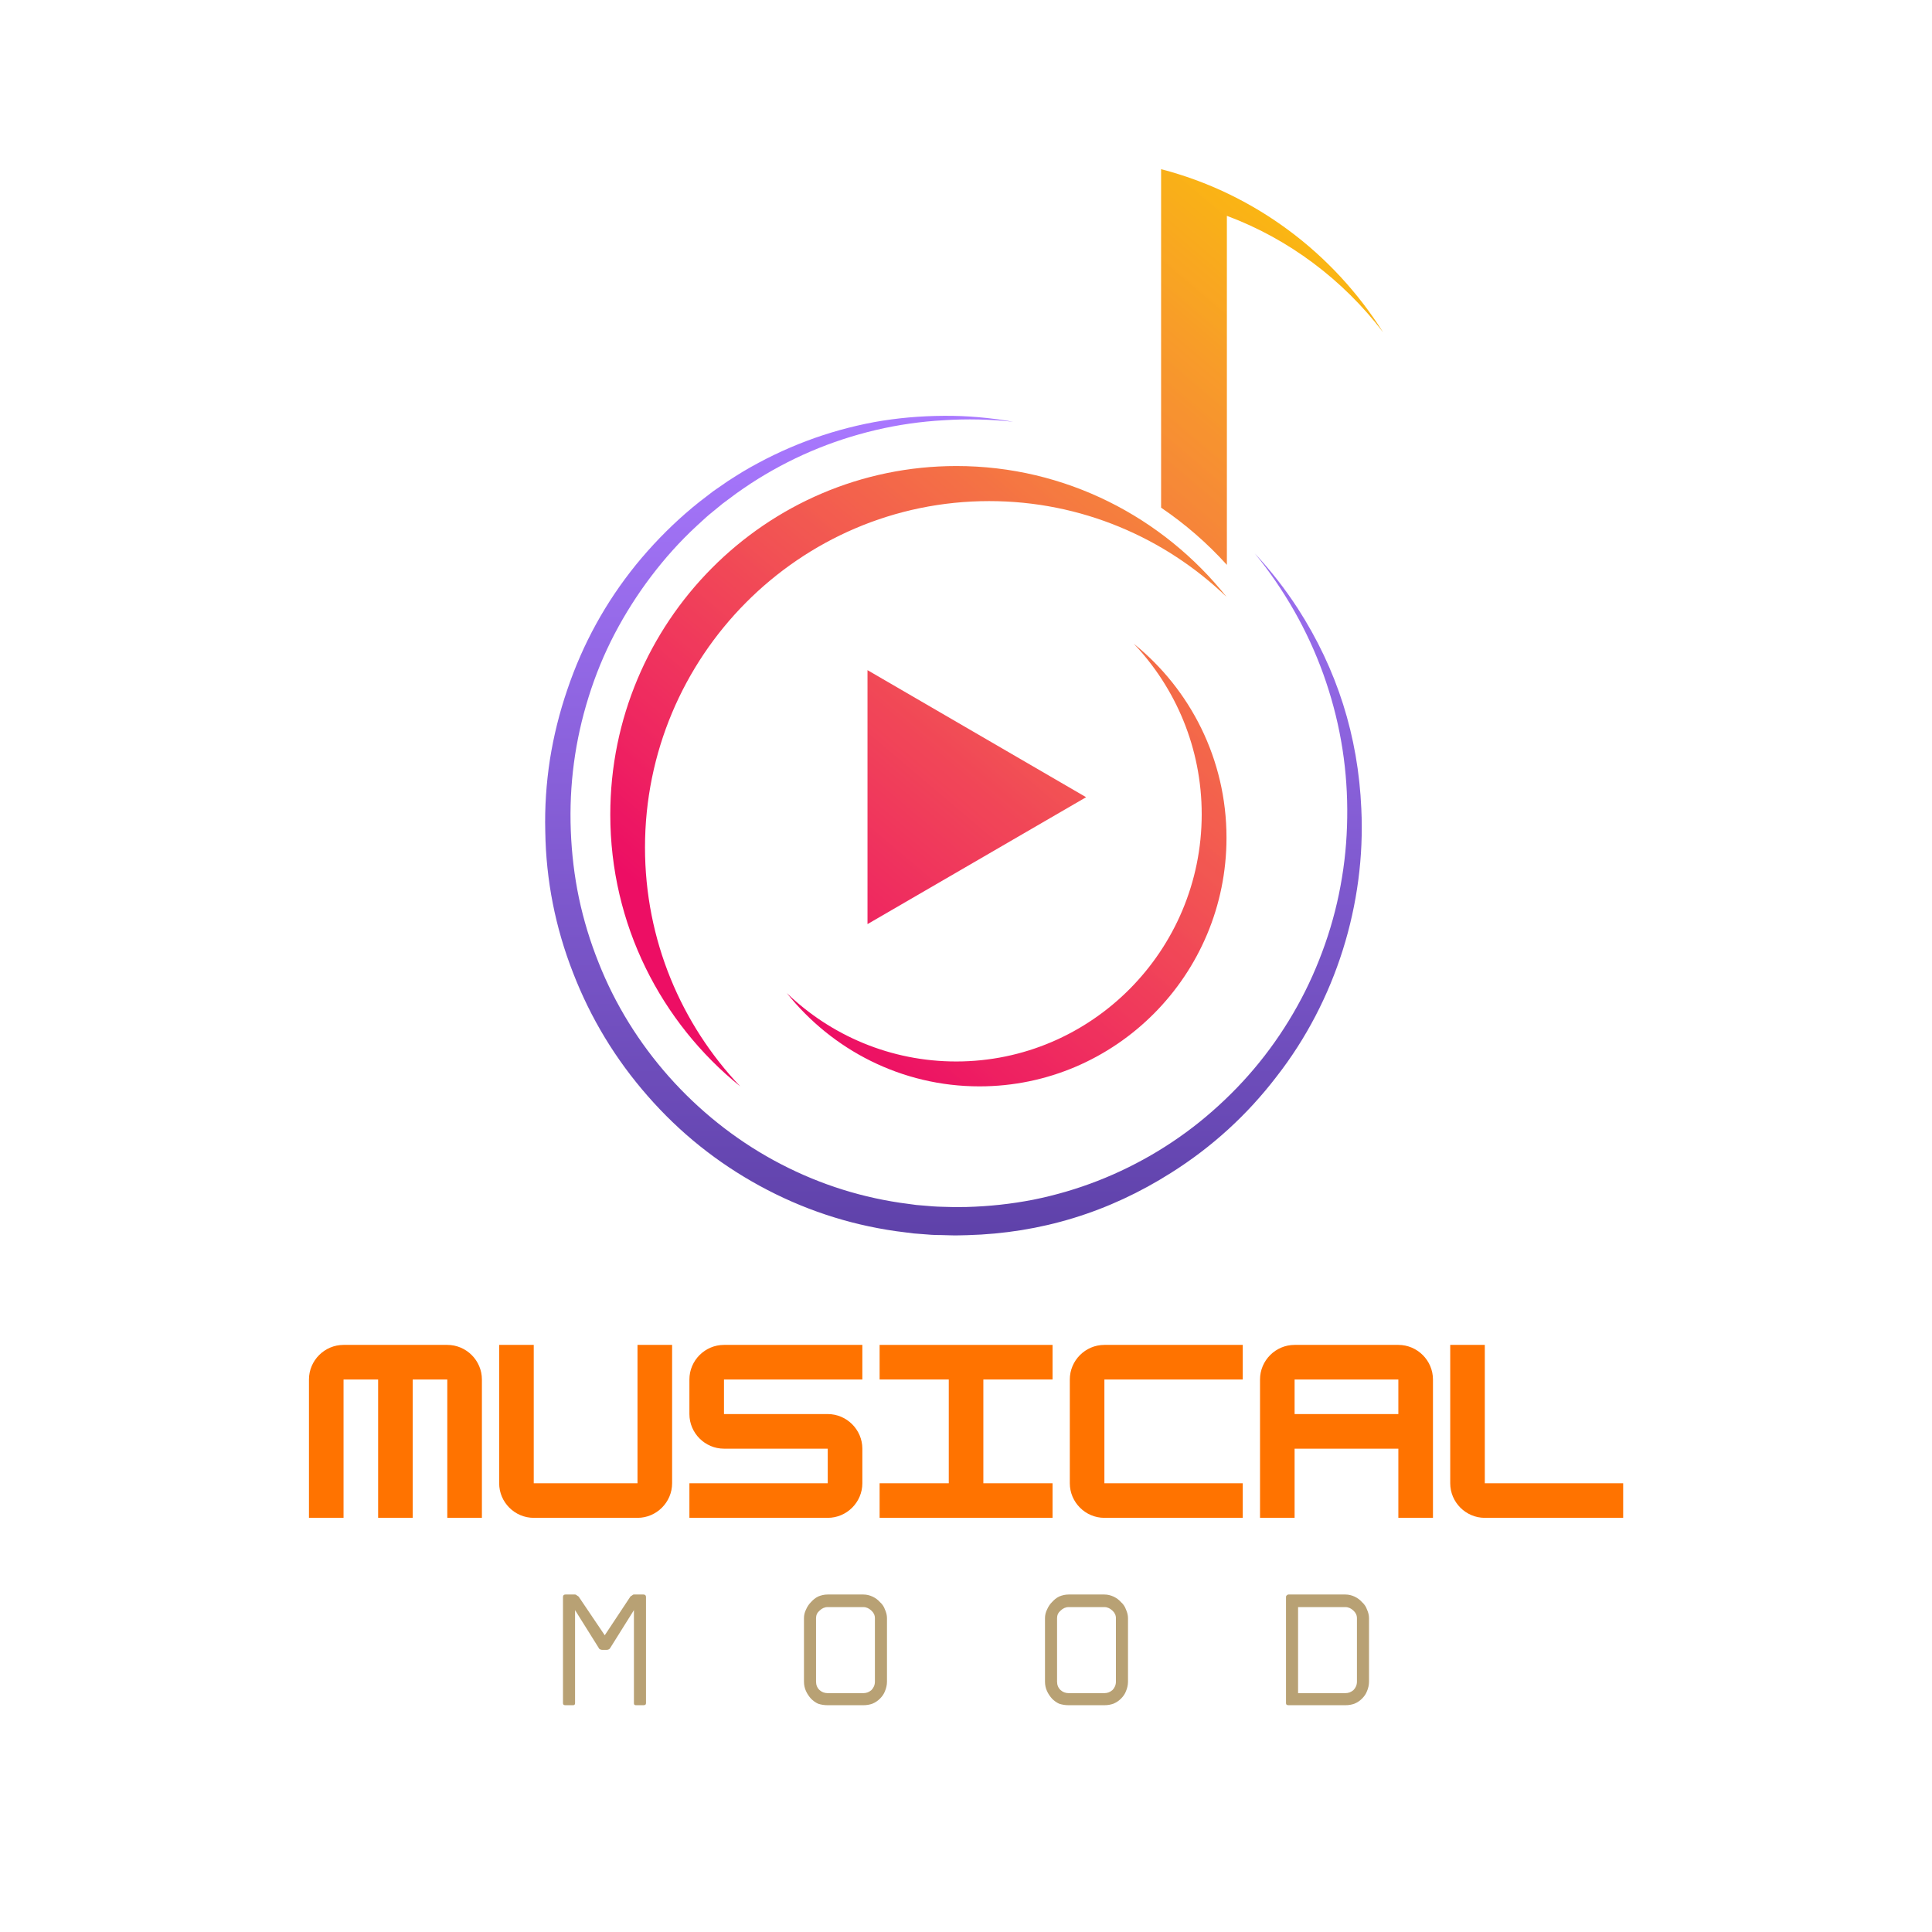 <svg xmlns="http://www.w3.org/2000/svg" xmlns:xlink="http://www.w3.org/1999/xlink" width="80" zoomAndPan="magnify" viewBox="0 0 60 60" height="80" preserveAspectRatio="xMidYMid meet" version="1.0"><defs><g/><clipPath id="6979d08b7d"><path d="M 18.949 14.453 L 38.105 14.453 L 38.105 33.75 L 18.949 33.75 Z M 18.949 14.453 " clip-rule="nonzero"/></clipPath><clipPath id="544f54fd08"><path d="M 29.703 14.473 C 33.09 14.473 36.117 16.062 38.09 18.535 C 36.172 16.695 33.574 15.562 30.719 15.562 C 24.824 15.562 20.031 20.387 20.031 26.32 C 20.031 29.191 21.156 31.809 22.988 33.738 C 20.527 31.754 18.953 28.707 18.953 25.297 C 18.953 19.328 23.773 14.473 29.703 14.473 Z M 29.703 14.473 " clip-rule="nonzero"/></clipPath><clipPath id="4365fde529"><path d="M 29.703 14.473 C 33.09 14.473 36.117 16.062 38.09 18.535 C 36.172 16.695 33.574 15.562 30.719 15.562 C 24.824 15.562 20.031 20.387 20.031 26.32 C 20.031 29.191 21.156 31.809 22.988 33.738 C 20.527 31.754 18.953 28.707 18.953 25.297 C 18.953 19.328 23.773 14.473 29.703 14.473 " clip-rule="nonzero"/></clipPath><clipPath id="92378c9881"><path d="M 9.52 25.727 L 30.129 43.234 L 47.523 22.488 L 26.914 4.98 Z M 9.52 25.727 " clip-rule="nonzero"/></clipPath><linearGradient x1="-0.174" gradientTransform="matrix(19.639, -23.425, 23.271, 19.769, 21.195, 28.682)" y1="0" x2="0.712" gradientUnits="userSpaceOnUse" y2="0" id="7fc1ef4812"><stop stop-opacity="1" stop-color="rgb(92.899%, 5.499%, 39.2%)" offset="0"/><stop stop-opacity="1" stop-color="rgb(92.899%, 5.499%, 39.2%)" offset="0.125"/><stop stop-opacity="1" stop-color="rgb(92.899%, 5.499%, 39.2%)" offset="0.188"/><stop stop-opacity="1" stop-color="rgb(92.899%, 5.669%, 39.2%)" offset="0.203"/><stop stop-opacity="1" stop-color="rgb(92.899%, 6.068%, 39.2%)" offset="0.207"/><stop stop-opacity="1" stop-color="rgb(92.899%, 6.299%, 39.2%)" offset="0.211"/><stop stop-opacity="1" stop-color="rgb(92.899%, 6.65%, 39.049%)" offset="0.215"/><stop stop-opacity="1" stop-color="rgb(92.899%, 7.001%, 38.898%)" offset="0.219"/><stop stop-opacity="1" stop-color="rgb(92.899%, 7.19%, 38.847%)" offset="0.227"/><stop stop-opacity="1" stop-color="rgb(92.899%, 7.59%, 38.799%)" offset="0.23"/><stop stop-opacity="1" stop-color="rgb(92.899%, 7.799%, 38.799%)" offset="0.234"/><stop stop-opacity="1" stop-color="rgb(92.899%, 8.171%, 38.799%)" offset="0.238"/><stop stop-opacity="1" stop-color="rgb(92.899%, 8.543%, 38.799%)" offset="0.242"/><stop stop-opacity="1" stop-color="rgb(92.899%, 8.733%, 38.799%)" offset="0.25"/><stop stop-opacity="1" stop-color="rgb(92.899%, 9.161%, 38.646%)" offset="0.254"/><stop stop-opacity="1" stop-color="rgb(92.899%, 9.399%, 38.493%)" offset="0.258"/><stop stop-opacity="1" stop-color="rgb(93.042%, 9.743%, 38.446%)" offset="0.262"/><stop stop-opacity="1" stop-color="rgb(93.185%, 10.086%, 38.399%)" offset="0.266"/><stop stop-opacity="1" stop-color="rgb(93.242%, 10.321%, 38.399%)" offset="0.27"/><stop stop-opacity="1" stop-color="rgb(93.3%, 10.556%, 38.399%)" offset="0.273"/><stop stop-opacity="1" stop-color="rgb(93.3%, 10.777%, 38.399%)" offset="0.277"/><stop stop-opacity="1" stop-color="rgb(93.3%, 10.999%, 38.399%)" offset="0.281"/><stop stop-opacity="1" stop-color="rgb(93.3%, 11.363%, 38.399%)" offset="0.285"/><stop stop-opacity="1" stop-color="rgb(93.3%, 11.729%, 38.399%)" offset="0.289"/><stop stop-opacity="1" stop-color="rgb(93.3%, 12.08%, 38.199%)" offset="0.293"/><stop stop-opacity="1" stop-color="rgb(93.3%, 12.433%, 37.999%)" offset="0.297"/><stop stop-opacity="1" stop-color="rgb(93.3%, 12.611%, 37.999%)" offset="0.305"/><stop stop-opacity="1" stop-color="rgb(93.3%, 13.181%, 37.999%)" offset="0.309"/><stop stop-opacity="1" stop-color="rgb(93.3%, 13.571%, 37.999%)" offset="0.312"/><stop stop-opacity="1" stop-color="rgb(93.3%, 13.812%, 37.999%)" offset="0.316"/><stop stop-opacity="1" stop-color="rgb(93.3%, 14.053%, 37.999%)" offset="0.32"/><stop stop-opacity="1" stop-color="rgb(93.3%, 14.276%, 37.999%)" offset="0.324"/><stop stop-opacity="1" stop-color="rgb(93.3%, 14.499%, 37.999%)" offset="0.328"/><stop stop-opacity="1" stop-color="rgb(93.3%, 14.699%, 37.84%)" offset="0.332"/><stop stop-opacity="1" stop-color="rgb(93.3%, 14.899%, 37.683%)" offset="0.336"/><stop stop-opacity="1" stop-color="rgb(93.5%, 15.247%, 37.64%)" offset="0.34"/><stop stop-opacity="1" stop-color="rgb(93.7%, 15.596%, 37.599%)" offset="0.344"/><stop stop-opacity="1" stop-color="rgb(93.7%, 15.787%, 37.599%)" offset="0.352"/><stop stop-opacity="1" stop-color="rgb(93.7%, 16.238%, 37.465%)" offset="0.355"/><stop stop-opacity="1" stop-color="rgb(93.7%, 16.499%, 37.331%)" offset="0.359"/><stop stop-opacity="1" stop-color="rgb(93.7%, 16.869%, 37.314%)" offset="0.363"/><stop stop-opacity="1" stop-color="rgb(93.7%, 17.239%, 37.299%)" offset="0.367"/><stop stop-opacity="1" stop-color="rgb(93.7%, 17.389%, 37.299%)" offset="0.375"/><stop stop-opacity="1" stop-color="rgb(93.7%, 17.769%, 37.299%)" offset="0.379"/><stop stop-opacity="1" stop-color="rgb(93.7%, 17.999%, 37.299%)" offset="0.383"/><stop stop-opacity="1" stop-color="rgb(93.7%, 18.34%, 37.099%)" offset="0.387"/><stop stop-opacity="1" stop-color="rgb(93.7%, 18.681%, 36.899%)" offset="0.391"/><stop stop-opacity="1" stop-color="rgb(93.7%, 18.915%, 36.899%)" offset="0.395"/><stop stop-opacity="1" stop-color="rgb(93.7%, 19.15%, 36.899%)" offset="0.398"/><stop stop-opacity="1" stop-color="rgb(93.7%, 19.374%, 36.899%)" offset="0.402"/><stop stop-opacity="1" stop-color="rgb(93.7%, 19.6%, 36.899%)" offset="0.406"/><stop stop-opacity="1" stop-color="rgb(93.7%, 19.8%, 36.699%)" offset="0.41"/><stop stop-opacity="1" stop-color="rgb(93.7%, 20%, 36.499%)" offset="0.414"/><stop stop-opacity="1" stop-color="rgb(93.852%, 20.352%, 36.499%)" offset="0.418"/><stop stop-opacity="1" stop-color="rgb(94.006%, 20.706%, 36.499%)" offset="0.422"/><stop stop-opacity="1" stop-color="rgb(94.052%, 20.895%, 36.356%)" offset="0.43"/><stop stop-opacity="1" stop-color="rgb(94.099%, 21.342%, 36.156%)" offset="0.434"/><stop stop-opacity="1" stop-color="rgb(94.099%, 21.599%, 36.099%)" offset="0.438"/><stop stop-opacity="1" stop-color="rgb(94.099%, 21.973%, 36.099%)" offset="0.441"/><stop stop-opacity="1" stop-color="rgb(94.099%, 22.348%, 36.099%)" offset="0.445"/><stop stop-opacity="1" stop-color="rgb(94.099%, 22.498%, 35.934%)" offset="0.453"/><stop stop-opacity="1" stop-color="rgb(94.099%, 22.873%, 35.735%)" offset="0.457"/><stop stop-opacity="1" stop-color="rgb(94.099%, 23.099%, 35.699%)" offset="0.461"/><stop stop-opacity="1" stop-color="rgb(94.099%, 23.445%, 35.553%)" offset="0.465"/><stop stop-opacity="1" stop-color="rgb(94.099%, 23.792%, 35.406%)" offset="0.469"/><stop stop-opacity="1" stop-color="rgb(94.099%, 23.982%, 35.353%)" offset="0.477"/><stop stop-opacity="1" stop-color="rgb(94.099%, 24.413%, 35.3%)" offset="0.48"/><stop stop-opacity="1" stop-color="rgb(94.099%, 24.654%, 35.3%)" offset="0.484"/><stop stop-opacity="1" stop-color="rgb(94.099%, 24.876%, 35.132%)" offset="0.488"/><stop stop-opacity="1" stop-color="rgb(94.099%, 25.099%, 34.964%)" offset="0.492"/><stop stop-opacity="1" stop-color="rgb(94.257%, 25.456%, 34.932%)" offset="0.496"/><stop stop-opacity="1" stop-color="rgb(94.415%, 25.815%, 34.9%)" offset="0.5"/><stop stop-opacity="1" stop-color="rgb(94.456%, 26.006%, 34.75%)" offset="0.508"/><stop stop-opacity="1" stop-color="rgb(94.499%, 26.448%, 34.55%)" offset="0.512"/><stop stop-opacity="1" stop-color="rgb(94.499%, 26.7%, 34.499%)" offset="0.516"/><stop stop-opacity="1" stop-color="rgb(94.499%, 26.9%, 34.499%)" offset="0.52"/><stop stop-opacity="1" stop-color="rgb(94.499%, 27.1%, 34.499%)" offset="0.523"/><stop stop-opacity="1" stop-color="rgb(94.499%, 27.426%, 34.299%)" offset="0.527"/><stop stop-opacity="1" stop-color="rgb(94.499%, 27.754%, 34.099%)" offset="0.531"/><stop stop-opacity="1" stop-color="rgb(94.499%, 27.937%, 34.099%)" offset="0.539"/><stop stop-opacity="1" stop-color="rgb(94.499%, 28.36%, 33.899%)" offset="0.543"/><stop stop-opacity="1" stop-color="rgb(94.499%, 28.6%, 33.699%)" offset="0.547"/><stop stop-opacity="1" stop-color="rgb(94.499%, 28.94%, 33.699%)" offset="0.551"/><stop stop-opacity="1" stop-color="rgb(94.499%, 29.282%, 33.699%)" offset="0.555"/><stop stop-opacity="1" stop-color="rgb(94.499%, 29.472%, 33.699%)" offset="0.562"/><stop stop-opacity="1" stop-color="rgb(94.499%, 30.103%, 33.499%)" offset="0.566"/><stop stop-opacity="1" stop-color="rgb(94.499%, 30.544%, 33.299%)" offset="0.57"/><stop stop-opacity="1" stop-color="rgb(94.699%, 30.734%, 33.299%)" offset="0.574"/><stop stop-opacity="1" stop-color="rgb(94.899%, 30.925%, 33.299%)" offset="0.578"/><stop stop-opacity="1" stop-color="rgb(94.899%, 31.161%, 33.099%)" offset="0.582"/><stop stop-opacity="1" stop-color="rgb(94.899%, 31.4%, 32.899%)" offset="0.586"/><stop stop-opacity="1" stop-color="rgb(94.899%, 31.743%, 32.899%)" offset="0.59"/><stop stop-opacity="1" stop-color="rgb(94.899%, 32.088%, 32.899%)" offset="0.594"/><stop stop-opacity="1" stop-color="rgb(94.899%, 32.243%, 32.7%)" offset="0.598"/><stop stop-opacity="1" stop-color="rgb(94.899%, 32.401%, 32.5%)" offset="0.602"/><stop stop-opacity="1" stop-color="rgb(94.899%, 32.625%, 32.5%)" offset="0.605"/><stop stop-opacity="1" stop-color="rgb(94.899%, 32.849%, 32.5%)" offset="0.609"/><stop stop-opacity="1" stop-color="rgb(94.899%, 33.073%, 32.349%)" offset="0.613"/><stop stop-opacity="1" stop-color="rgb(94.899%, 33.299%, 32.199%)" offset="0.617"/><stop stop-opacity="1" stop-color="rgb(94.899%, 33.655%, 32.199%)" offset="0.621"/><stop stop-opacity="1" stop-color="rgb(94.899%, 34.012%, 32.199%)" offset="0.625"/><stop stop-opacity="1" stop-color="rgb(94.899%, 34.201%, 31.999%)" offset="0.629"/><stop stop-opacity="1" stop-color="rgb(94.899%, 34.392%, 31.799%)" offset="0.633"/><stop stop-opacity="1" stop-color="rgb(94.899%, 34.583%, 31.799%)" offset="0.641"/><stop stop-opacity="1" stop-color="rgb(94.899%, 35.036%, 31.599%)" offset="0.645"/><stop stop-opacity="1" stop-color="rgb(94.899%, 35.3%, 31.4%)" offset="0.648"/><stop stop-opacity="1" stop-color="rgb(95.099%, 35.667%, 31.232%)" offset="0.652"/><stop stop-opacity="1" stop-color="rgb(95.299%, 36.035%, 31.064%)" offset="0.656"/><stop stop-opacity="1" stop-color="rgb(95.299%, 36.226%, 31.032%)" offset="0.664"/><stop stop-opacity="1" stop-color="rgb(95.299%, 36.606%, 30.85%)" offset="0.672"/><stop stop-opacity="1" stop-color="rgb(95.299%, 37.047%, 30.65%)" offset="0.676"/><stop stop-opacity="1" stop-color="rgb(95.299%, 37.299%, 30.6%)" offset="0.68"/><stop stop-opacity="1" stop-color="rgb(95.299%, 37.578%, 30.469%)" offset="0.684"/><stop stop-opacity="1" stop-color="rgb(95.299%, 37.859%, 30.339%)" offset="0.688"/><stop stop-opacity="1" stop-color="rgb(95.299%, 38.098%, 30.098%)" offset="0.691"/><stop stop-opacity="1" stop-color="rgb(95.299%, 38.339%, 29.858%)" offset="0.695"/><stop stop-opacity="1" stop-color="rgb(95.299%, 38.53%, 29.828%)" offset="0.703"/><stop stop-opacity="1" stop-color="rgb(95.299%, 38.96%, 29.648%)" offset="0.707"/><stop stop-opacity="1" stop-color="rgb(95.299%, 39.2%, 29.497%)" offset="0.711"/><stop stop-opacity="1" stop-color="rgb(95.299%, 39.4%, 29.448%)" offset="0.715"/><stop stop-opacity="1" stop-color="rgb(95.299%, 39.6%, 29.399%)" offset="0.719"/><stop stop-opacity="1" stop-color="rgb(95.299%, 39.931%, 29.266%)" offset="0.723"/><stop stop-opacity="1" stop-color="rgb(95.299%, 40.263%, 29.135%)" offset="0.727"/><stop stop-opacity="1" stop-color="rgb(95.471%, 40.504%, 28.894%)" offset="0.73"/><stop stop-opacity="1" stop-color="rgb(95.645%, 40.746%, 28.653%)" offset="0.734"/><stop stop-opacity="1" stop-color="rgb(95.671%, 40.935%, 28.625%)" offset="0.742"/><stop stop-opacity="1" stop-color="rgb(95.699%, 41.362%, 28.445%)" offset="0.746"/><stop stop-opacity="1" stop-color="rgb(95.699%, 41.599%, 28.291%)" offset="0.75"/><stop stop-opacity="1" stop-color="rgb(95.699%, 41.943%, 28.246%)" offset="0.754"/><stop stop-opacity="1" stop-color="rgb(95.699%, 42.288%, 28.2%)" offset="0.758"/><stop stop-opacity="1" stop-color="rgb(95.699%, 42.444%, 28%)" offset="0.762"/><stop stop-opacity="1" stop-color="rgb(95.699%, 42.601%, 27.8%)" offset="0.766"/><stop stop-opacity="1" stop-color="rgb(95.699%, 42.816%, 27.673%)" offset="0.77"/><stop stop-opacity="1" stop-color="rgb(95.699%, 43.033%, 27.548%)" offset="0.773"/><stop stop-opacity="1" stop-color="rgb(95.699%, 43.266%, 27.524%)" offset="0.777"/><stop stop-opacity="1" stop-color="rgb(95.699%, 43.5%, 27.499%)" offset="0.781"/><stop stop-opacity="1" stop-color="rgb(95.699%, 43.7%, 27.299%)" offset="0.785"/><stop stop-opacity="1" stop-color="rgb(95.699%, 43.9%, 27.1%)" offset="0.789"/><stop stop-opacity="1" stop-color="rgb(95.699%, 44.246%, 26.952%)" offset="0.793"/><stop stop-opacity="1" stop-color="rgb(95.699%, 44.592%, 26.805%)" offset="0.797"/><stop stop-opacity="1" stop-color="rgb(95.699%, 44.783%, 26.752%)" offset="0.805"/><stop stop-opacity="1" stop-color="rgb(95.699%, 45.164%, 26.498%)" offset="0.809"/><stop stop-opacity="1" stop-color="rgb(95.699%, 45.355%, 26.299%)" offset="0.812"/><stop stop-opacity="1" stop-color="rgb(95.898%, 45.627%, 26.131%)" offset="0.816"/><stop stop-opacity="1" stop-color="rgb(96.1%, 45.9%, 25.963%)" offset="0.82"/><stop stop-opacity="1" stop-color="rgb(96.1%, 46.259%, 25.931%)" offset="0.824"/><stop stop-opacity="1" stop-color="rgb(96.1%, 46.617%, 25.899%)" offset="0.828"/><stop stop-opacity="1" stop-color="rgb(96.1%, 46.806%, 25.749%)" offset="0.836"/><stop stop-opacity="1" stop-color="rgb(96.1%, 47.353%, 25.549%)" offset="0.84"/><stop stop-opacity="1" stop-color="rgb(96.1%, 47.708%, 25.499%)" offset="0.844"/><stop stop-opacity="1" stop-color="rgb(96.1%, 47.884%, 25.299%)" offset="0.848"/><stop stop-opacity="1" stop-color="rgb(96.1%, 48.059%, 25.099%)" offset="0.852"/><stop stop-opacity="1" stop-color="rgb(96.1%, 48.3%, 24.899%)" offset="0.855"/><stop stop-opacity="1" stop-color="rgb(96.1%, 48.541%, 24.699%)" offset="0.859"/><stop stop-opacity="1" stop-color="rgb(96.1%, 48.77%, 24.538%)" offset="0.863"/><stop stop-opacity="1" stop-color="rgb(96.1%, 48.999%, 24.377%)" offset="0.867"/><stop stop-opacity="1" stop-color="rgb(96.1%, 49.199%, 24.338%)" offset="0.871"/><stop stop-opacity="1" stop-color="rgb(96.1%, 49.399%, 24.3%)" offset="0.875"/><stop stop-opacity="1" stop-color="rgb(96.1%, 49.741%, 24.1%)" offset="0.879"/><stop stop-opacity="1" stop-color="rgb(96.1%, 50.084%, 23.9%)" offset="0.883"/><stop stop-opacity="1" stop-color="rgb(96.231%, 50.273%, 23.698%)" offset="0.887"/><stop stop-opacity="1" stop-color="rgb(96.364%, 50.464%, 23.499%)" offset="0.891"/><stop stop-opacity="1" stop-color="rgb(96.431%, 50.696%, 23.334%)" offset="0.895"/><stop stop-opacity="1" stop-color="rgb(96.5%, 50.928%, 23.17%)" offset="0.898"/><stop stop-opacity="1" stop-color="rgb(96.5%, 51.163%, 23.134%)" offset="0.902"/><stop stop-opacity="1" stop-color="rgb(96.5%, 51.399%, 23.099%)" offset="0.906"/><stop stop-opacity="1" stop-color="rgb(96.5%, 51.599%, 22.899%)" offset="0.91"/><stop stop-opacity="1" stop-color="rgb(96.5%, 51.799%, 22.699%)" offset="0.914"/><stop stop-opacity="1" stop-color="rgb(96.5%, 51.999%, 22.549%)" offset="0.918"/><stop stop-opacity="1" stop-color="rgb(96.5%, 52.199%, 22.4%)" offset="0.922"/><stop stop-opacity="1" stop-color="rgb(96.5%, 52.484%, 22.264%)" offset="0.926"/><stop stop-opacity="1" stop-color="rgb(96.5%, 52.769%, 22.13%)" offset="0.93"/><stop stop-opacity="1" stop-color="rgb(96.5%, 52.96%, 21.939%)" offset="0.938"/><stop stop-opacity="1" stop-color="rgb(96.5%, 53.391%, 21.674%)" offset="0.941"/><stop stop-opacity="1" stop-color="rgb(96.5%, 53.632%, 21.599%)" offset="0.945"/><stop stop-opacity="1" stop-color="rgb(96.5%, 53.865%, 21.399%)" offset="0.949"/><stop stop-opacity="1" stop-color="rgb(96.5%, 54.099%, 21.199%)" offset="0.953"/><stop stop-opacity="1" stop-color="rgb(96.5%, 54.298%, 20.999%)" offset="0.957"/><stop stop-opacity="1" stop-color="rgb(96.5%, 54.5%, 20.799%)" offset="0.961"/><stop stop-opacity="1" stop-color="rgb(96.5%, 54.7%, 20.662%)" offset="0.965"/><stop stop-opacity="1" stop-color="rgb(96.5%, 54.9%, 20.525%)" offset="0.969"/><stop stop-opacity="1" stop-color="rgb(96.7%, 55.228%, 20.334%)" offset="0.973"/><stop stop-opacity="1" stop-color="rgb(96.899%, 55.556%, 20.143%)" offset="0.977"/><stop stop-opacity="1" stop-color="rgb(96.899%, 55.795%, 20.071%)" offset="0.98"/><stop stop-opacity="1" stop-color="rgb(96.899%, 56.036%, 20%)" offset="0.984"/><stop stop-opacity="1" stop-color="rgb(96.899%, 56.227%, 19.8%)" offset="0.988"/><stop stop-opacity="1" stop-color="rgb(96.899%, 56.418%, 19.6%)" offset="0.992"/><stop stop-opacity="1" stop-color="rgb(96.899%, 56.657%, 19.398%)" offset="0.996"/><stop stop-opacity="1" stop-color="rgb(96.899%, 56.898%, 19.199%)" offset="1"/></linearGradient><clipPath id="19ed36f01f"><path d="M 24.41 19.973 L 38.105 19.973 L 38.105 33.75 L 24.41 33.75 Z M 24.41 19.973 " clip-rule="nonzero"/></clipPath><clipPath id="7dabebe7ea"><path d="M 38.09 26.016 C 38.09 23.582 36.965 21.406 35.211 19.992 C 36.516 21.371 37.32 23.234 37.32 25.289 C 37.32 29.52 33.898 32.965 29.695 32.965 C 27.656 32.965 25.801 32.156 24.434 30.84 C 25.84 32.605 28 33.738 30.418 33.738 C 34.648 33.738 38.09 30.277 38.09 26.016 Z M 38.09 26.016 " clip-rule="nonzero"/></clipPath><clipPath id="205032de3c"><path d="M 38.09 26.016 C 38.09 23.582 36.965 21.406 35.211 19.992 C 36.516 21.371 37.32 23.234 37.32 25.289 C 37.32 29.52 33.898 32.965 29.695 32.965 C 27.656 32.965 25.801 32.156 24.434 30.84 C 25.84 32.605 28 33.738 30.418 33.738 C 34.648 33.738 38.09 30.277 38.09 26.016 " clip-rule="nonzero"/></clipPath><clipPath id="25e92ed22c"><path d="M 17.703 28.02 L 32.41 40.516 L 44.82 25.711 L 30.113 13.215 Z M 17.703 28.02 " clip-rule="nonzero"/></clipPath><linearGradient x1="-0.057" gradientTransform="matrix(19.639, -23.425, 23.271, 19.769, 27.628, 34.161)" y1="0" x2="0.575" gradientUnits="userSpaceOnUse" y2="0" id="4fe4435e96"><stop stop-opacity="1" stop-color="rgb(92.899%, 5.499%, 39.2%)" offset="0"/><stop stop-opacity="1" stop-color="rgb(92.899%, 5.499%, 39.2%)" offset="0.062"/><stop stop-opacity="1" stop-color="rgb(92.899%, 5.499%, 39.2%)" offset="0.094"/><stop stop-opacity="1" stop-color="rgb(92.899%, 5.682%, 39.2%)" offset="0.102"/><stop stop-opacity="1" stop-color="rgb(92.899%, 6.085%, 39.2%)" offset="0.105"/><stop stop-opacity="1" stop-color="rgb(92.899%, 6.306%, 39.2%)" offset="0.109"/><stop stop-opacity="1" stop-color="rgb(92.899%, 6.502%, 39.2%)" offset="0.117"/><stop stop-opacity="1" stop-color="rgb(92.899%, 6.892%, 39.2%)" offset="0.125"/><stop stop-opacity="1" stop-color="rgb(92.899%, 7.094%, 39.009%)" offset="0.133"/><stop stop-opacity="1" stop-color="rgb(92.899%, 7.285%, 38.809%)" offset="0.141"/><stop stop-opacity="1" stop-color="rgb(92.899%, 7.639%, 38.799%)" offset="0.148"/><stop stop-opacity="1" stop-color="rgb(92.899%, 8.005%, 38.799%)" offset="0.156"/><stop stop-opacity="1" stop-color="rgb(92.899%, 8.395%, 38.799%)" offset="0.164"/><stop stop-opacity="1" stop-color="rgb(92.899%, 8.786%, 38.799%)" offset="0.172"/><stop stop-opacity="1" stop-color="rgb(92.899%, 9.177%, 38.799%)" offset="0.18"/><stop stop-opacity="1" stop-color="rgb(92.899%, 9.567%, 38.617%)" offset="0.188"/><stop stop-opacity="1" stop-color="rgb(93.098%, 9.982%, 38.417%)" offset="0.191"/><stop stop-opacity="1" stop-color="rgb(93.3%, 10.204%, 38.399%)" offset="0.195"/><stop stop-opacity="1" stop-color="rgb(93.3%, 10.399%, 38.399%)" offset="0.203"/><stop stop-opacity="1" stop-color="rgb(93.3%, 10.789%, 38.399%)" offset="0.211"/><stop stop-opacity="1" stop-color="rgb(93.3%, 11.192%, 38.399%)" offset="0.215"/><stop stop-opacity="1" stop-color="rgb(93.3%, 11.4%, 38.399%)" offset="0.219"/><stop stop-opacity="1" stop-color="rgb(93.3%, 11.766%, 38.399%)" offset="0.223"/><stop stop-opacity="1" stop-color="rgb(93.3%, 12.132%, 38.399%)" offset="0.227"/><stop stop-opacity="1" stop-color="rgb(93.3%, 12.323%, 38.199%)" offset="0.23"/><stop stop-opacity="1" stop-color="rgb(93.3%, 12.514%, 37.999%)" offset="0.234"/><stop stop-opacity="1" stop-color="rgb(93.3%, 12.706%, 37.999%)" offset="0.242"/><stop stop-opacity="1" stop-color="rgb(93.3%, 13.094%, 37.999%)" offset="0.25"/><stop stop-opacity="1" stop-color="rgb(93.3%, 13.483%, 37.999%)" offset="0.258"/><stop stop-opacity="1" stop-color="rgb(93.3%, 13.689%, 37.999%)" offset="0.266"/><stop stop-opacity="1" stop-color="rgb(93.3%, 13.904%, 37.999%)" offset="0.27"/><stop stop-opacity="1" stop-color="rgb(93.3%, 14.11%, 37.999%)" offset="0.273"/><stop stop-opacity="1" stop-color="rgb(93.3%, 14.305%, 37.997%)" offset="0.281"/><stop stop-opacity="1" stop-color="rgb(93.3%, 14.696%, 37.802%)" offset="0.289"/><stop stop-opacity="1" stop-color="rgb(93.491%, 15.086%, 37.602%)" offset="0.297"/><stop stop-opacity="1" stop-color="rgb(93.69%, 15.477%, 37.599%)" offset="0.305"/><stop stop-opacity="1" stop-color="rgb(93.7%, 15.868%, 37.599%)" offset="0.312"/><stop stop-opacity="1" stop-color="rgb(93.7%, 16.283%, 37.448%)" offset="0.316"/><stop stop-opacity="1" stop-color="rgb(93.7%, 16.504%, 37.299%)" offset="0.32"/><stop stop-opacity="1" stop-color="rgb(93.7%, 16.699%, 37.299%)" offset="0.328"/><stop stop-opacity="1" stop-color="rgb(93.7%, 17.09%, 37.299%)" offset="0.336"/><stop stop-opacity="1" stop-color="rgb(93.7%, 17.433%, 37.299%)" offset="0.344"/><stop stop-opacity="1" stop-color="rgb(93.7%, 17.773%, 37.299%)" offset="0.352"/><stop stop-opacity="1" stop-color="rgb(93.7%, 18.185%, 37.099%)" offset="0.355"/><stop stop-opacity="1" stop-color="rgb(93.7%, 18.407%, 36.899%)" offset="0.359"/><stop stop-opacity="1" stop-color="rgb(93.7%, 18.602%, 36.899%)" offset="0.367"/><stop stop-opacity="1" stop-color="rgb(93.7%, 18.993%, 36.899%)" offset="0.375"/><stop stop-opacity="1" stop-color="rgb(93.7%, 19.379%, 36.899%)" offset="0.391"/><stop stop-opacity="1" stop-color="rgb(93.704%, 19.789%, 36.699%)" offset="0.395"/><stop stop-opacity="1" stop-color="rgb(93.71%, 20.01%, 36.499%)" offset="0.398"/><stop stop-opacity="1" stop-color="rgb(93.904%, 20.206%, 36.499%)" offset="0.406"/><stop stop-opacity="1" stop-color="rgb(94.099%, 20.596%, 36.499%)" offset="0.414"/><stop stop-opacity="1" stop-color="rgb(94.099%, 20.987%, 36.307%)" offset="0.422"/><stop stop-opacity="1" stop-color="rgb(94.099%, 21.378%, 36.107%)" offset="0.43"/><stop stop-opacity="1" stop-color="rgb(94.099%, 21.768%, 36.099%)" offset="0.438"/><stop stop-opacity="1" stop-color="rgb(94.099%, 22.183%, 36.096%)" offset="0.441"/><stop stop-opacity="1" stop-color="rgb(94.099%, 22.403%, 36.095%)" offset="0.445"/><stop stop-opacity="1" stop-color="rgb(94.099%, 22.549%, 35.899%)" offset="0.453"/><stop stop-opacity="1" stop-color="rgb(94.099%, 22.89%, 35.701%)" offset="0.461"/><stop stop-opacity="1" stop-color="rgb(94.099%, 23.28%, 35.699%)" offset="0.469"/><stop stop-opacity="1" stop-color="rgb(94.099%, 23.486%, 35.515%)" offset="0.477"/><stop stop-opacity="1" stop-color="rgb(94.099%, 23.703%, 35.315%)" offset="0.48"/><stop stop-opacity="1" stop-color="rgb(94.099%, 23.907%, 35.3%)" offset="0.484"/><stop stop-opacity="1" stop-color="rgb(94.099%, 24.103%, 35.3%)" offset="0.492"/><stop stop-opacity="1" stop-color="rgb(94.099%, 24.493%, 35.3%)" offset="0.5"/><stop stop-opacity="1" stop-color="rgb(94.099%, 24.884%, 35.109%)" offset="0.508"/><stop stop-opacity="1" stop-color="rgb(94.099%, 25.275%, 34.909%)" offset="0.516"/><stop stop-opacity="1" stop-color="rgb(94.299%, 25.69%, 34.894%)" offset="0.52"/><stop stop-opacity="1" stop-color="rgb(94.499%, 25.911%, 34.888%)" offset="0.523"/><stop stop-opacity="1" stop-color="rgb(94.499%, 26.106%, 34.692%)" offset="0.531"/><stop stop-opacity="1" stop-color="rgb(94.499%, 26.497%, 34.499%)" offset="0.539"/><stop stop-opacity="1" stop-color="rgb(94.499%, 26.888%, 34.499%)" offset="0.547"/><stop stop-opacity="1" stop-color="rgb(94.499%, 27.278%, 34.499%)" offset="0.555"/><stop stop-opacity="1" stop-color="rgb(94.499%, 27.486%, 34.317%)" offset="0.562"/><stop stop-opacity="1" stop-color="rgb(94.499%, 27.652%, 34.117%)" offset="0.57"/><stop stop-opacity="1" stop-color="rgb(94.499%, 28%, 34.099%)" offset="0.578"/><stop stop-opacity="1" stop-color="rgb(94.499%, 28.391%, 33.905%)" offset="0.586"/><stop stop-opacity="1" stop-color="rgb(94.499%, 28.781%, 33.705%)" offset="0.594"/><stop stop-opacity="1" stop-color="rgb(94.499%, 29.355%, 33.699%)" offset="0.598"/><stop stop-opacity="1" stop-color="rgb(94.499%, 29.735%, 33.699%)" offset="0.602"/><stop stop-opacity="1" stop-color="rgb(94.499%, 29.967%, 33.499%)" offset="0.605"/><stop stop-opacity="1" stop-color="rgb(94.499%, 30.199%, 33.299%)" offset="0.609"/><stop stop-opacity="1" stop-color="rgb(94.499%, 30.397%, 33.299%)" offset="0.613"/><stop stop-opacity="1" stop-color="rgb(94.499%, 30.597%, 33.299%)" offset="0.617"/><stop stop-opacity="1" stop-color="rgb(94.693%, 30.598%, 33.299%)" offset="0.625"/><stop stop-opacity="1" stop-color="rgb(94.893%, 30.789%, 33.299%)" offset="0.633"/><stop stop-opacity="1" stop-color="rgb(94.899%, 31.175%, 33.113%)" offset="0.641"/><stop stop-opacity="1" stop-color="rgb(94.899%, 31.59%, 32.907%)" offset="0.645"/><stop stop-opacity="1" stop-color="rgb(94.899%, 31.812%, 32.887%)" offset="0.648"/><stop stop-opacity="1" stop-color="rgb(94.899%, 32.005%, 32.693%)" offset="0.656"/><stop stop-opacity="1" stop-color="rgb(94.899%, 32.347%, 32.5%)" offset="0.664"/><stop stop-opacity="1" stop-color="rgb(94.899%, 32.687%, 32.5%)" offset="0.672"/><stop stop-opacity="1" stop-color="rgb(94.899%, 33.078%, 32.359%)" offset="0.68"/><stop stop-opacity="1" stop-color="rgb(94.899%, 33.469%, 32.208%)" offset="0.688"/><stop stop-opacity="1" stop-color="rgb(94.899%, 33.881%, 32.196%)" offset="0.691"/><stop stop-opacity="1" stop-color="rgb(94.899%, 34.099%, 32.193%)" offset="0.695"/><stop stop-opacity="1" stop-color="rgb(94.899%, 34.099%, 31.998%)" offset="0.703"/><stop stop-opacity="1" stop-color="rgb(94.899%, 34.293%, 31.801%)" offset="0.711"/><stop stop-opacity="1" stop-color="rgb(94.899%, 34.682%, 31.799%)" offset="0.719"/><stop stop-opacity="1" stop-color="rgb(94.899%, 35.072%, 31.615%)" offset="0.727"/><stop stop-opacity="1" stop-color="rgb(95.099%, 35.487%, 31.41%)" offset="0.73"/><stop stop-opacity="1" stop-color="rgb(95.299%, 35.709%, 31.39%)" offset="0.734"/><stop stop-opacity="1" stop-color="rgb(95.299%, 35.904%, 31.195%)" offset="0.742"/><stop stop-opacity="1" stop-color="rgb(95.299%, 36.295%, 31%)" offset="0.75"/><stop stop-opacity="1" stop-color="rgb(95.299%, 36.685%, 31%)" offset="0.758"/><stop stop-opacity="1" stop-color="rgb(95.299%, 36.89%, 30.814%)" offset="0.766"/><stop stop-opacity="1" stop-color="rgb(95.299%, 37.103%, 30.608%)" offset="0.77"/><stop stop-opacity="1" stop-color="rgb(95.299%, 37.308%, 30.588%)" offset="0.773"/><stop stop-opacity="1" stop-color="rgb(95.299%, 37.454%, 30.392%)" offset="0.781"/><stop stop-opacity="1" stop-color="rgb(95.299%, 37.798%, 30.199%)" offset="0.789"/><stop stop-opacity="1" stop-color="rgb(95.299%, 38.188%, 30.006%)" offset="0.797"/><stop stop-opacity="1" stop-color="rgb(95.299%, 38.579%, 29.807%)" offset="0.805"/><stop stop-opacity="1" stop-color="rgb(95.299%, 38.969%, 29.799%)" offset="0.812"/><stop stop-opacity="1" stop-color="rgb(95.299%, 39.381%, 29.599%)" offset="0.816"/><stop stop-opacity="1" stop-color="rgb(95.299%, 39.6%, 29.399%)" offset="0.82"/><stop stop-opacity="1" stop-color="rgb(95.299%, 39.6%, 29.399%)" offset="0.828"/><stop stop-opacity="1" stop-color="rgb(95.299%, 39.793%, 29.205%)" offset="0.836"/><stop stop-opacity="1" stop-color="rgb(95.299%, 40.182%, 29.005%)" offset="0.844"/><stop stop-opacity="1" stop-color="rgb(95.483%, 40.573%, 28.815%)" offset="0.852"/><stop stop-opacity="1" stop-color="rgb(95.683%, 40.988%, 28.615%)" offset="0.855"/><stop stop-opacity="1" stop-color="rgb(95.699%, 41.208%, 28.6%)" offset="0.859"/><stop stop-opacity="1" stop-color="rgb(95.699%, 41.403%, 28.6%)" offset="0.867"/><stop stop-opacity="1" stop-color="rgb(95.699%, 41.794%, 28.404%)" offset="0.875"/><stop stop-opacity="1" stop-color="rgb(95.699%, 42.184%, 28.204%)" offset="0.883"/><stop stop-opacity="1" stop-color="rgb(95.699%, 42.389%, 28.014%)" offset="0.891"/><stop stop-opacity="1" stop-color="rgb(95.699%, 42.555%, 27.808%)" offset="0.898"/><stop stop-opacity="1" stop-color="rgb(95.699%, 42.908%, 27.644%)" offset="0.906"/><stop stop-opacity="1" stop-color="rgb(95.699%, 43.298%, 27.499%)" offset="0.914"/><stop stop-opacity="1" stop-color="rgb(95.699%, 43.689%, 27.307%)" offset="0.922"/><stop stop-opacity="1" stop-color="rgb(95.699%, 44.08%, 27.107%)" offset="0.93"/><stop stop-opacity="1" stop-color="rgb(95.699%, 44.47%, 26.917%)" offset="0.938"/><stop stop-opacity="1" stop-color="rgb(95.699%, 44.685%, 26.712%)" offset="0.945"/><stop stop-opacity="1" stop-color="rgb(95.699%, 44.901%, 26.497%)" offset="0.953"/><stop stop-opacity="1" stop-color="rgb(95.892%, 45.291%, 26.3%)" offset="0.961"/><stop stop-opacity="1" stop-color="rgb(96.094%, 45.682%, 26.109%)" offset="0.969"/><stop stop-opacity="1" stop-color="rgb(96.1%, 46.257%, 25.909%)" offset="0.973"/><stop stop-opacity="1" stop-color="rgb(96.1%, 46.637%, 25.899%)" offset="0.977"/><stop stop-opacity="1" stop-color="rgb(96.1%, 46.867%, 25.699%)" offset="0.98"/><stop stop-opacity="1" stop-color="rgb(96.1%, 47.099%, 25.499%)" offset="0.984"/><stop stop-opacity="1" stop-color="rgb(96.1%, 47.299%, 25.499%)" offset="0.988"/><stop stop-opacity="1" stop-color="rgb(96.1%, 47.499%, 25.499%)" offset="0.992"/><stop stop-opacity="1" stop-color="rgb(96.1%, 47.643%, 25.499%)" offset="1"/></linearGradient><clipPath id="352e6f9715"><path d="M 36.047 5.25 L 42.949 5.25 L 42.949 17.562 L 36.047 17.562 Z M 36.047 5.25 " clip-rule="nonzero"/></clipPath><clipPath id="96f2f4333f"><path d="M 36.059 5.254 L 36.059 15.766 C 36.801 16.27 37.488 16.863 38.102 17.543 L 38.102 6.703 C 40.02 7.418 41.711 8.688 42.953 10.32 C 41.398 7.848 38.949 6.004 36.059 5.254 Z M 36.059 5.254 " clip-rule="nonzero"/></clipPath><clipPath id="3c4f5697ae"><path d="M 36.059 5.254 L 36.059 15.766 C 36.801 16.27 37.488 16.863 38.102 17.543 L 38.102 6.703 C 40.02 7.418 41.711 8.688 42.953 10.32 C 41.398 7.848 38.949 6.004 36.059 5.254 " clip-rule="nonzero"/></clipPath><clipPath id="c4341a3986"><path d="M 30.043 12.434 L 40.086 20.961 L 48.969 10.367 L 38.926 1.836 Z M 30.043 12.434 " clip-rule="nonzero"/></clipPath><linearGradient x1="0.592" gradientTransform="matrix(19.639, -23.425, 23.271, 19.769, 22.024, 29.377)" y1="0" x2="1.045" gradientUnits="userSpaceOnUse" y2="0" id="f5feeb4e9d"><stop stop-opacity="1" stop-color="rgb(96.1%, 48.999%, 24.3%)" offset="0"/><stop stop-opacity="1" stop-color="rgb(96.1%, 49.153%, 24.3%)" offset="0.016"/><stop stop-opacity="1" stop-color="rgb(96.1%, 49.353%, 24.3%)" offset="0.023"/><stop stop-opacity="1" stop-color="rgb(96.1%, 49.568%, 24.13%)" offset="0.031"/><stop stop-opacity="1" stop-color="rgb(96.1%, 49.934%, 23.93%)" offset="0.039"/><stop stop-opacity="1" stop-color="rgb(96.1%, 50.165%, 23.738%)" offset="0.047"/><stop stop-opacity="1" stop-color="rgb(96.255%, 50.356%, 23.538%)" offset="0.055"/><stop stop-opacity="1" stop-color="rgb(96.455%, 50.555%, 23.499%)" offset="0.062"/><stop stop-opacity="1" stop-color="rgb(96.5%, 50.768%, 23.331%)" offset="0.07"/><stop stop-opacity="1" stop-color="rgb(96.5%, 51.134%, 23.131%)" offset="0.074"/><stop stop-opacity="1" stop-color="rgb(96.5%, 51.334%, 23.099%)" offset="0.078"/><stop stop-opacity="1" stop-color="rgb(96.5%, 51.524%, 22.94%)" offset="0.094"/><stop stop-opacity="1" stop-color="rgb(96.5%, 51.756%, 22.74%)" offset="0.102"/><stop stop-opacity="1" stop-color="rgb(96.5%, 51.968%, 22.571%)" offset="0.109"/><stop stop-opacity="1" stop-color="rgb(96.5%, 52.319%, 22.256%)" offset="0.125"/><stop stop-opacity="1" stop-color="rgb(96.5%, 52.66%, 22.034%)" offset="0.133"/><stop stop-opacity="1" stop-color="rgb(96.5%, 52.859%, 21.999%)" offset="0.141"/><stop stop-opacity="1" stop-color="rgb(96.5%, 53.072%, 21.826%)" offset="0.148"/><stop stop-opacity="1" stop-color="rgb(96.5%, 53.444%, 21.626%)" offset="0.152"/><stop stop-opacity="1" stop-color="rgb(96.5%, 53.642%, 21.599%)" offset="0.156"/><stop stop-opacity="1" stop-color="rgb(96.5%, 53.833%, 21.436%)" offset="0.172"/><stop stop-opacity="1" stop-color="rgb(96.5%, 54.214%, 21.083%)" offset="0.188"/><stop stop-opacity="1" stop-color="rgb(96.5%, 54.623%, 20.845%)" offset="0.191"/><stop stop-opacity="1" stop-color="rgb(96.5%, 54.84%, 20.799%)" offset="0.195"/><stop stop-opacity="1" stop-color="rgb(96.5%, 54.869%, 20.63%)" offset="0.203"/><stop stop-opacity="1" stop-color="rgb(96.5%, 55.064%, 20.43%)" offset="0.211"/><stop stop-opacity="1" stop-color="rgb(96.66%, 55.264%, 20.399%)" offset="0.219"/><stop stop-opacity="1" stop-color="rgb(96.86%, 55.455%, 20.244%)" offset="0.227"/><stop stop-opacity="1" stop-color="rgb(96.899%, 55.827%, 20.044%)" offset="0.23"/><stop stop-opacity="1" stop-color="rgb(96.899%, 56.044%, 20%)" offset="0.234"/><stop stop-opacity="1" stop-color="rgb(96.899%, 56.071%, 19.827%)" offset="0.242"/><stop stop-opacity="1" stop-color="rgb(96.899%, 56.265%, 19.627%)" offset="0.25"/><stop stop-opacity="1" stop-color="rgb(96.899%, 56.465%, 19.437%)" offset="0.258"/><stop stop-opacity="1" stop-color="rgb(96.899%, 56.656%, 19.237%)" offset="0.266"/><stop stop-opacity="1" stop-color="rgb(96.899%, 57.031%, 19.023%)" offset="0.27"/><stop stop-opacity="1" stop-color="rgb(96.899%, 57.249%, 18.849%)" offset="0.273"/><stop stop-opacity="1" stop-color="rgb(96.899%, 57.274%, 18.823%)" offset="0.281"/><stop stop-opacity="1" stop-color="rgb(96.899%, 57.449%, 18.634%)" offset="0.297"/><stop stop-opacity="1" stop-color="rgb(96.899%, 57.759%, 18.434%)" offset="0.305"/><stop stop-opacity="1" stop-color="rgb(96.899%, 57.959%, 18.243%)" offset="0.312"/><stop stop-opacity="1" stop-color="rgb(96.899%, 58.171%, 18.044%)" offset="0.32"/><stop stop-opacity="1" stop-color="rgb(96.899%, 58.543%, 17.827%)" offset="0.324"/><stop stop-opacity="1" stop-color="rgb(96.899%, 58.742%, 17.656%)" offset="0.328"/><stop stop-opacity="1" stop-color="rgb(96.899%, 58.932%, 17.505%)" offset="0.344"/><stop stop-opacity="1" stop-color="rgb(96.899%, 59.161%, 17.326%)" offset="0.352"/><stop stop-opacity="1" stop-color="rgb(96.899%, 59.373%, 17.299%)" offset="0.359"/><stop stop-opacity="1" stop-color="rgb(96.899%, 59.747%, 17.125%)" offset="0.363"/><stop stop-opacity="1" stop-color="rgb(96.899%, 59.947%, 16.953%)" offset="0.367"/><stop stop-opacity="1" stop-color="rgb(97.069%, 59.973%, 16.925%)" offset="0.375"/><stop stop-opacity="1" stop-color="rgb(97.269%, 60.164%, 16.899%)" offset="0.383"/><stop stop-opacity="1" stop-color="rgb(97.299%, 60.364%, 16.739%)" offset="0.391"/><stop stop-opacity="1" stop-color="rgb(97.299%, 60.576%, 16.539%)" offset="0.398"/><stop stop-opacity="1" stop-color="rgb(97.299%, 60.776%, 16.322%)" offset="0.406"/><stop stop-opacity="1" stop-color="rgb(97.299%, 60.97%, 16.122%)" offset="0.414"/><stop stop-opacity="1" stop-color="rgb(97.299%, 61.337%, 15.932%)" offset="0.422"/><stop stop-opacity="1" stop-color="rgb(97.299%, 61.723%, 15.575%)" offset="0.438"/><stop stop-opacity="1" stop-color="rgb(97.299%, 61.957%, 15.341%)" offset="0.445"/><stop stop-opacity="1" stop-color="rgb(97.299%, 62.172%, 15.126%)" offset="0.453"/><stop stop-opacity="1" stop-color="rgb(97.299%, 62.498%, 14.925%)" offset="0.461"/><stop stop-opacity="1" stop-color="rgb(97.299%, 62.84%, 14.899%)" offset="0.469"/><stop stop-opacity="1" stop-color="rgb(97.299%, 63.063%, 14.738%)" offset="0.477"/><stop stop-opacity="1" stop-color="rgb(97.299%, 63.277%, 14.539%)" offset="0.484"/><stop stop-opacity="1" stop-color="rgb(97.299%, 63.652%, 14.323%)" offset="0.488"/><stop stop-opacity="1" stop-color="rgb(97.299%, 63.85%, 14.148%)" offset="0.492"/><stop stop-opacity="1" stop-color="rgb(97.299%, 63.875%, 14.124%)" offset="0.5"/><stop stop-opacity="1" stop-color="rgb(97.299%, 64.066%, 13.933%)" offset="0.508"/><stop stop-opacity="1" stop-color="rgb(97.299%, 64.265%, 13.57%)" offset="0.512"/><stop stop-opacity="1" stop-color="rgb(97.299%, 64.299%, 13.374%)" offset="0.516"/><stop stop-opacity="1" stop-color="rgb(97.433%, 64.479%, 13.336%)" offset="0.523"/><stop stop-opacity="1" stop-color="rgb(97.585%, 64.857%, 13.3%)" offset="0.527"/><stop stop-opacity="1" stop-color="rgb(97.6%, 65.056%, 13.3%)" offset="0.531"/><stop stop-opacity="1" stop-color="rgb(97.6%, 65.077%, 13.126%)" offset="0.539"/><stop stop-opacity="1" stop-color="rgb(97.6%, 65.268%, 12.926%)" offset="0.547"/><stop stop-opacity="1" stop-color="rgb(97.6%, 65.468%, 12.735%)" offset="0.555"/><stop stop-opacity="1" stop-color="rgb(97.6%, 65.659%, 12.535%)" offset="0.562"/><stop stop-opacity="1" stop-color="rgb(97.6%, 65.858%, 12.366%)" offset="0.57"/><stop stop-opacity="1" stop-color="rgb(97.6%, 66.075%, 12.041%)" offset="0.578"/><stop stop-opacity="1" stop-color="rgb(97.6%, 66.446%, 11.824%)" offset="0.586"/><stop stop-opacity="1" stop-color="rgb(97.6%, 66.67%, 11.632%)" offset="0.594"/><stop stop-opacity="1" stop-color="rgb(97.6%, 66.861%, 11.432%)" offset="0.602"/><stop stop-opacity="1" stop-color="rgb(97.6%, 67.061%, 11.4%)" offset="0.609"/><stop stop-opacity="1" stop-color="rgb(97.6%, 67.276%, 11.221%)" offset="0.617"/><stop stop-opacity="1" stop-color="rgb(97.6%, 67.476%, 11.02%)" offset="0.625"/><stop stop-opacity="1" stop-color="rgb(97.6%, 67.625%, 10.829%)" offset="0.633"/><stop stop-opacity="1" stop-color="rgb(97.6%, 67.94%, 10.466%)" offset="0.641"/><stop stop-opacity="1" stop-color="rgb(97.6%, 68.163%, 10.234%)" offset="0.648"/><stop stop-opacity="1" stop-color="rgb(97.6%, 68.379%, 10.019%)" offset="0.656"/><stop stop-opacity="1" stop-color="rgb(97.6%, 68.75%, 9.648%)" offset="0.672"/><stop stop-opacity="1" stop-color="rgb(97.762%, 69.131%, 9.428%)" offset="0.688"/><stop stop-opacity="1" stop-color="rgb(97.961%, 69.54%, 9.219%)" offset="0.691"/><stop stop-opacity="1" stop-color="rgb(98%, 69.759%, 9.039%)" offset="0.695"/><stop stop-opacity="1" stop-color="rgb(98%, 69.778%, 8.841%)" offset="0.699"/><stop stop-opacity="1" stop-color="rgb(98%, 69.8%, 8.644%)" offset="0.703"/><stop stop-opacity="1" stop-color="rgb(98%, 69.972%, 8.621%)" offset="0.711"/><stop stop-opacity="1" stop-color="rgb(98%, 70.172%, 8.43%)" offset="0.719"/><stop stop-opacity="1" stop-color="rgb(98%, 70.363%, 8.231%)" offset="0.727"/><stop stop-opacity="1" stop-color="rgb(98%, 70.563%, 8.015%)" offset="0.734"/><stop stop-opacity="1" stop-color="rgb(98%, 70.779%, 7.816%)" offset="0.742"/><stop stop-opacity="1" stop-color="rgb(98%, 71.155%, 7.668%)" offset="0.75"/><stop stop-opacity="1" stop-color="rgb(98%, 71.541%, 7.352%)" offset="0.766"/><stop stop-opacity="1" stop-color="rgb(98%, 71.765%, 7.133%)" offset="0.773"/><stop stop-opacity="1" stop-color="rgb(98%, 71.98%, 6.917%)" offset="0.781"/><stop stop-opacity="1" stop-color="rgb(98%, 72.18%, 6.54%)" offset="0.789"/><stop stop-opacity="1" stop-color="rgb(98%, 72.328%, 6.322%)" offset="0.797"/><stop stop-opacity="1" stop-color="rgb(98%, 72.479%, 6.129%)" offset="0.805"/><stop stop-opacity="1" stop-color="rgb(98%, 72.662%, 5.93%)" offset="0.812"/><stop stop-opacity="1" stop-color="rgb(98%, 73.045%, 5.716%)" offset="0.816"/><stop stop-opacity="1" stop-color="rgb(98%, 73.264%, 5.534%)" offset="0.82"/><stop stop-opacity="1" stop-color="rgb(98%, 73.28%, 5.516%)" offset="0.828"/><stop stop-opacity="1" stop-color="rgb(98%, 73.474%, 5.324%)" offset="0.836"/><stop stop-opacity="1" stop-color="rgb(98%, 73.674%, 5.124%)" offset="0.844"/><stop stop-opacity="1" stop-color="rgb(98.166%, 73.865%, 4.933%)" offset="0.852"/><stop stop-opacity="1" stop-color="rgb(98.366%, 74.065%, 4.549%)" offset="0.855"/><stop stop-opacity="1" stop-color="rgb(98.399%, 74.1%, 4.33%)" offset="0.859"/><stop stop-opacity="1" stop-color="rgb(98.399%, 74.281%, 4.315%)" offset="0.867"/><stop stop-opacity="1" stop-color="rgb(98.399%, 74.481%, 4.121%)" offset="0.875"/><stop stop-opacity="1" stop-color="rgb(98.399%, 74.672%, 3.922%)" offset="0.883"/><stop stop-opacity="1" stop-color="rgb(98.399%, 75.041%, 3.731%)" offset="0.891"/><stop stop-opacity="1" stop-color="rgb(98.399%, 75.267%, 3.531%)" offset="0.906"/><stop stop-opacity="1" stop-color="rgb(98.399%, 75.299%, 3.307%)" offset="0.938"/><stop stop-opacity="1" stop-color="rgb(98.399%, 75.299%, 3.107%)" offset="1"/></linearGradient><clipPath id="66c7523e00"><path d="M 26.918 20.785 L 33.734 20.785 L 33.734 28.715 L 26.918 28.715 Z M 26.918 20.785 " clip-rule="nonzero"/></clipPath><clipPath id="51931f69ba"><path d="M 33.73 24.758 L 26.941 28.699 L 26.941 20.812 Z M 33.73 24.758 " clip-rule="nonzero"/></clipPath><clipPath id="f5df121151"><path d="M 33.73 24.758 L 26.941 28.699 L 26.941 20.812 Z M 33.73 24.758 " clip-rule="nonzero"/></clipPath><clipPath id="258735277a"><path d="M 23.082 25.418 L 30.906 32.066 L 37.59 24.094 L 29.766 17.445 Z M 23.082 25.418 " clip-rule="nonzero"/></clipPath><linearGradient x1="0.122" gradientTransform="matrix(19.639, -23.425, 23.271, 19.769, 23.637, 30.787)" y1="0" x2="0.462" gradientUnits="userSpaceOnUse" y2="0" id="42b066f904"><stop stop-opacity="1" stop-color="rgb(93.3%, 14.899%, 37.599%)" offset="0"/><stop stop-opacity="1" stop-color="rgb(93.3%, 15.092%, 37.599%)" offset="0.016"/><stop stop-opacity="1" stop-color="rgb(93.5%, 15.306%, 37.599%)" offset="0.02"/><stop stop-opacity="1" stop-color="rgb(93.7%, 15.327%, 37.599%)" offset="0.023"/><stop stop-opacity="1" stop-color="rgb(93.7%, 15.514%, 37.599%)" offset="0.031"/><stop stop-opacity="1" stop-color="rgb(93.7%, 15.704%, 37.599%)" offset="0.039"/><stop stop-opacity="1" stop-color="rgb(93.7%, 15.904%, 37.599%)" offset="0.047"/><stop stop-opacity="1" stop-color="rgb(93.7%, 16.29%, 37.599%)" offset="0.062"/><stop stop-opacity="1" stop-color="rgb(93.7%, 16.502%, 37.448%)" offset="0.07"/><stop stop-opacity="1" stop-color="rgb(93.7%, 16.711%, 37.299%)" offset="0.078"/><stop stop-opacity="1" stop-color="rgb(93.7%, 16.902%, 37.299%)" offset="0.086"/><stop stop-opacity="1" stop-color="rgb(93.7%, 17.101%, 37.299%)" offset="0.094"/><stop stop-opacity="1" stop-color="rgb(93.7%, 17.447%, 37.299%)" offset="0.109"/><stop stop-opacity="1" stop-color="rgb(93.7%, 17.609%, 37.299%)" offset="0.117"/><stop stop-opacity="1" stop-color="rgb(93.7%, 17.809%, 37.299%)" offset="0.125"/><stop stop-opacity="1" stop-color="rgb(93.7%, 18.001%, 37.297%)" offset="0.133"/><stop stop-opacity="1" stop-color="rgb(93.7%, 18.198%, 37.1%)" offset="0.137"/><stop stop-opacity="1" stop-color="rgb(93.7%, 18.393%, 36.905%)" offset="0.141"/><stop stop-opacity="1" stop-color="rgb(93.7%, 18.413%, 36.902%)" offset="0.148"/><stop stop-opacity="1" stop-color="rgb(93.7%, 18.616%, 36.899%)" offset="0.156"/><stop stop-opacity="1" stop-color="rgb(93.7%, 18.806%, 36.899%)" offset="0.164"/><stop stop-opacity="1" stop-color="rgb(93.7%, 19.006%, 36.899%)" offset="0.172"/><stop stop-opacity="1" stop-color="rgb(93.7%, 19.394%, 36.899%)" offset="0.188"/><stop stop-opacity="1" stop-color="rgb(93.7%, 19.609%, 36.884%)" offset="0.195"/><stop stop-opacity="1" stop-color="rgb(93.7%, 19.815%, 36.684%)" offset="0.203"/><stop stop-opacity="1" stop-color="rgb(93.7%, 20.006%, 36.499%)" offset="0.211"/><stop stop-opacity="1" stop-color="rgb(93.701%, 20.206%, 36.499%)" offset="0.219"/><stop stop-opacity="1" stop-color="rgb(93.9%, 20.399%, 36.499%)" offset="0.227"/><stop stop-opacity="1" stop-color="rgb(94.096%, 20.599%, 36.499%)" offset="0.23"/><stop stop-opacity="1" stop-color="rgb(94.099%, 20.799%, 36.499%)" offset="0.234"/><stop stop-opacity="1" stop-color="rgb(94.099%, 20.813%, 36.485%)" offset="0.242"/><stop stop-opacity="1" stop-color="rgb(94.099%, 21.013%, 36.285%)" offset="0.25"/><stop stop-opacity="1" stop-color="rgb(94.099%, 21.204%, 36.099%)" offset="0.258"/><stop stop-opacity="1" stop-color="rgb(94.099%, 21.404%, 36.099%)" offset="0.266"/><stop stop-opacity="1" stop-color="rgb(94.099%, 21.62%, 36.099%)" offset="0.273"/><stop stop-opacity="1" stop-color="rgb(94.099%, 21.82%, 36.099%)" offset="0.281"/><stop stop-opacity="1" stop-color="rgb(94.099%, 22.011%, 36.099%)" offset="0.289"/><stop stop-opacity="1" stop-color="rgb(94.099%, 22.211%, 36.099%)" offset="0.297"/><stop stop-opacity="1" stop-color="rgb(94.099%, 22.401%, 36.096%)" offset="0.305"/><stop stop-opacity="1" stop-color="rgb(94.099%, 22.551%, 35.898%)" offset="0.312"/><stop stop-opacity="1" stop-color="rgb(94.099%, 22.717%, 35.701%)" offset="0.32"/><stop stop-opacity="1" stop-color="rgb(94.099%, 22.917%, 35.699%)" offset="0.328"/><stop stop-opacity="1" stop-color="rgb(94.099%, 23.109%, 35.699%)" offset="0.336"/><stop stop-opacity="1" stop-color="rgb(94.099%, 23.309%, 35.699%)" offset="0.344"/><stop stop-opacity="1" stop-color="rgb(94.099%, 23.5%, 35.698%)" offset="0.352"/><stop stop-opacity="1" stop-color="rgb(94.099%, 23.7%, 35.498%)" offset="0.355"/><stop stop-opacity="1" stop-color="rgb(94.099%, 23.9%, 35.3%)" offset="0.359"/><stop stop-opacity="1" stop-color="rgb(94.099%, 23.917%, 35.3%)" offset="0.367"/><stop stop-opacity="1" stop-color="rgb(94.099%, 24.117%, 35.3%)" offset="0.375"/><stop stop-opacity="1" stop-color="rgb(94.099%, 24.307%, 35.3%)" offset="0.383"/><stop stop-opacity="1" stop-color="rgb(94.099%, 24.507%, 35.3%)" offset="0.391"/><stop stop-opacity="1" stop-color="rgb(94.099%, 24.724%, 35.3%)" offset="0.398"/><stop stop-opacity="1" stop-color="rgb(94.099%, 24.924%, 35.278%)" offset="0.406"/><stop stop-opacity="1" stop-color="rgb(94.099%, 25.114%, 35.078%)" offset="0.414"/><stop stop-opacity="1" stop-color="rgb(94.099%, 25.314%, 34.9%)" offset="0.422"/><stop stop-opacity="1" stop-color="rgb(94.106%, 25.505%, 34.9%)" offset="0.43"/><stop stop-opacity="1" stop-color="rgb(94.305%, 25.705%, 34.9%)" offset="0.438"/><stop stop-opacity="1" stop-color="rgb(94.499%, 25.922%, 34.9%)" offset="0.445"/><stop stop-opacity="1" stop-color="rgb(94.499%, 26.122%, 34.882%)" offset="0.453"/><stop stop-opacity="1" stop-color="rgb(94.499%, 26.312%, 34.68%)" offset="0.461"/><stop stop-opacity="1" stop-color="rgb(94.499%, 26.514%, 34.499%)" offset="0.469"/><stop stop-opacity="1" stop-color="rgb(94.499%, 26.724%, 34.499%)" offset="0.484"/><stop stop-opacity="1" stop-color="rgb(94.499%, 26.941%, 34.482%)" offset="0.5"/><stop stop-opacity="1" stop-color="rgb(94.499%, 27.321%, 34.282%)" offset="0.516"/><stop stop-opacity="1" stop-color="rgb(94.499%, 27.679%, 34.099%)" offset="0.531"/><stop stop-opacity="1" stop-color="rgb(94.499%, 28.023%, 34.079%)" offset="0.539"/><stop stop-opacity="1" stop-color="rgb(94.499%, 28.214%, 33.879%)" offset="0.547"/><stop stop-opacity="1" stop-color="rgb(94.499%, 28.419%, 33.699%)" offset="0.562"/><stop stop-opacity="1" stop-color="rgb(94.499%, 28.806%, 33.699%)" offset="0.57"/><stop stop-opacity="1" stop-color="rgb(94.499%, 29.021%, 33.699%)" offset="0.578"/><stop stop-opacity="1" stop-color="rgb(94.499%, 29.239%, 33.699%)" offset="0.586"/><stop stop-opacity="1" stop-color="rgb(94.499%, 29.616%, 33.699%)" offset="0.594"/><stop stop-opacity="1" stop-color="rgb(94.499%, 29.808%, 33.688%)" offset="0.602"/><stop stop-opacity="1" stop-color="rgb(94.499%, 30.008%, 33.488%)" offset="0.609"/><stop stop-opacity="1" stop-color="rgb(94.499%, 30.223%, 33.299%)" offset="0.617"/><stop stop-opacity="1" stop-color="rgb(94.519%, 30.444%, 33.299%)" offset="0.625"/><stop stop-opacity="1" stop-color="rgb(94.719%, 30.832%, 33.299%)" offset="0.641"/><stop stop-opacity="1" stop-color="rgb(94.899%, 31.212%, 33.267%)" offset="0.648"/><stop stop-opacity="1" stop-color="rgb(94.899%, 31.427%, 33.067%)" offset="0.656"/><stop stop-opacity="1" stop-color="rgb(94.899%, 31.627%, 32.899%)" offset="0.672"/><stop stop-opacity="1" stop-color="rgb(94.899%, 31.813%, 32.899%)" offset="0.68"/><stop stop-opacity="1" stop-color="rgb(94.899%, 32.013%, 32.889%)" offset="0.688"/><stop stop-opacity="1" stop-color="rgb(94.899%, 32.349%, 32.689%)" offset="0.703"/><stop stop-opacity="1" stop-color="rgb(94.899%, 32.52%, 32.5%)" offset="0.711"/><stop stop-opacity="1" stop-color="rgb(94.899%, 32.719%, 32.5%)" offset="0.719"/><stop stop-opacity="1" stop-color="rgb(94.899%, 32.913%, 32.489%)" offset="0.727"/><stop stop-opacity="1" stop-color="rgb(94.899%, 33.113%, 32.338%)" offset="0.734"/><stop stop-opacity="1" stop-color="rgb(94.899%, 33.327%, 32.199%)" offset="0.742"/><stop stop-opacity="1" stop-color="rgb(94.899%, 33.527%, 32.199%)" offset="0.75"/><stop stop-opacity="1" stop-color="rgb(94.899%, 33.717%, 32.179%)" offset="0.758"/><stop stop-opacity="1" stop-color="rgb(94.899%, 33.917%, 31.979%)" offset="0.766"/><stop stop-opacity="1" stop-color="rgb(94.899%, 34.134%, 31.799%)" offset="0.773"/><stop stop-opacity="1" stop-color="rgb(94.899%, 34.334%, 31.799%)" offset="0.781"/><stop stop-opacity="1" stop-color="rgb(94.899%, 34.525%, 31.799%)" offset="0.789"/><stop stop-opacity="1" stop-color="rgb(94.899%, 34.726%, 31.799%)" offset="0.797"/><stop stop-opacity="1" stop-color="rgb(94.899%, 34.917%, 31.781%)" offset="0.805"/><stop stop-opacity="1" stop-color="rgb(94.899%, 35.117%, 31.581%)" offset="0.812"/><stop stop-opacity="1" stop-color="rgb(94.899%, 35.333%, 31.4%)" offset="0.82"/><stop stop-opacity="1" stop-color="rgb(94.928%, 35.533%, 31.4%)" offset="0.828"/><stop stop-opacity="1" stop-color="rgb(95.128%, 35.724%, 31.375%)" offset="0.836"/><stop stop-opacity="1" stop-color="rgb(95.299%, 35.924%, 31.175%)" offset="0.844"/><stop stop-opacity="1" stop-color="rgb(95.299%, 36.134%, 31%)" offset="0.859"/><stop stop-opacity="1" stop-color="rgb(95.299%, 36.362%, 30.972%)" offset="0.875"/><stop stop-opacity="1" stop-color="rgb(95.299%, 36.748%, 30.772%)" offset="0.891"/><stop stop-opacity="1" stop-color="rgb(95.299%, 37.12%, 30.6%)" offset="0.898"/><stop stop-opacity="1" stop-color="rgb(95.299%, 37.325%, 30.6%)" offset="0.906"/><stop stop-opacity="1" stop-color="rgb(95.299%, 37.474%, 30.569%)" offset="0.914"/><stop stop-opacity="1" stop-color="rgb(95.299%, 37.624%, 30.368%)" offset="0.922"/><stop stop-opacity="1" stop-color="rgb(95.299%, 37.843%, 30.199%)" offset="0.938"/><stop stop-opacity="1" stop-color="rgb(95.299%, 38.217%, 30.162%)" offset="0.945"/><stop stop-opacity="1" stop-color="rgb(95.299%, 38.431%, 29.962%)" offset="0.953"/><stop stop-opacity="1" stop-color="rgb(95.299%, 38.655%, 29.799%)" offset="0.969"/><stop stop-opacity="1" stop-color="rgb(95.299%, 39.023%, 29.759%)" offset="0.984"/><stop stop-opacity="1" stop-color="rgb(95.299%, 39.235%, 29.559%)" offset="0.992"/><stop stop-opacity="1" stop-color="rgb(95.299%, 39.435%, 29.399%)" offset="1"/></linearGradient><clipPath id="e7f54d3626"><path d="M 16.918 12.895 L 42.418 12.895 L 42.418 38.395 L 16.918 38.395 Z M 16.918 12.895 " clip-rule="nonzero"/></clipPath><clipPath id="bbf36d3c00"><path d="M 38.969 17.188 C 39.465 17.719 39.91 18.289 40.305 18.898 C 41.523 20.789 42.18 22.863 42.277 25.117 C 42.418 28.07 41.48 31.082 39.648 33.43 C 38.734 34.625 37.641 35.621 36.371 36.422 C 34.438 37.648 32.328 38.297 30.043 38.359 C 29.859 38.363 29.672 38.371 29.484 38.363 L 29.207 38.355 C 29.113 38.355 29.02 38.355 28.93 38.348 L 28.371 38.305 L 27.816 38.234 C 26.328 38.02 24.918 37.551 23.594 36.828 C 22.27 36.105 21.109 35.176 20.113 34.035 C 19.117 32.898 18.344 31.625 17.797 30.211 C 17.246 28.801 16.957 27.34 16.934 25.824 C 16.914 25.074 16.965 24.328 17.078 23.59 C 17.195 22.852 17.375 22.129 17.617 21.422 C 18.098 19.996 18.809 18.703 19.754 17.535 C 20.223 16.961 20.734 16.43 21.289 15.945 C 21.43 15.824 21.57 15.703 21.715 15.59 L 22.152 15.254 L 22.605 14.941 C 22.758 14.84 22.914 14.746 23.07 14.648 C 24.34 13.895 25.699 13.379 27.148 13.109 C 27.863 12.98 28.582 12.918 29.309 12.914 C 29.488 12.914 29.672 12.914 29.852 12.922 C 30.031 12.93 30.211 12.941 30.395 12.957 C 30.75 12.988 31.109 13.035 31.465 13.098 C 30.75 13.02 30.031 13.004 29.312 13.051 C 28.602 13.09 27.895 13.191 27.199 13.355 C 25.805 13.684 24.508 14.238 23.305 15.023 C 23.16 15.121 23.012 15.219 22.867 15.324 L 22.441 15.641 L 22.031 15.977 C 21.895 16.09 21.77 16.215 21.637 16.332 C 21.117 16.812 20.645 17.34 20.219 17.902 C 19.793 18.465 19.414 19.062 19.086 19.688 C 18.758 20.316 18.492 20.965 18.281 21.641 C 17.855 22.996 17.672 24.383 17.727 25.805 C 17.754 26.504 17.836 27.203 17.98 27.891 C 18.125 28.574 18.328 29.242 18.59 29.895 C 19.617 32.5 21.586 34.699 24.023 36.031 C 25.254 36.703 26.562 37.145 27.945 37.352 L 28.461 37.422 L 28.98 37.465 C 29.066 37.473 29.156 37.473 29.242 37.477 L 29.5 37.484 C 29.676 37.492 29.848 37.484 30.023 37.484 C 30.719 37.465 31.406 37.391 32.09 37.258 C 33.469 36.98 34.758 36.477 35.965 35.746 C 36.562 35.383 37.125 34.973 37.652 34.508 C 38.719 33.574 39.598 32.488 40.289 31.246 C 40.633 30.629 40.918 29.984 41.152 29.316 C 41.387 28.645 41.562 27.957 41.676 27.254 C 41.793 26.551 41.844 25.844 41.84 25.129 C 41.836 24.414 41.773 23.703 41.648 23 C 41.523 22.293 41.336 21.602 41.094 20.926 C 40.848 20.246 40.547 19.594 40.191 18.969 C 39.832 18.34 39.426 17.746 38.969 17.188 Z M 38.969 17.188 " clip-rule="nonzero"/></clipPath><linearGradient x1="248.63" gradientTransform="matrix(0.06, 0, 0, 0.06, 14.769, 10.391)" y1="464.56" x2="248.63" gradientUnits="userSpaceOnUse" y2="41.89" id="e642e54f99"><stop stop-opacity="1" stop-color="rgb(37.299%, 25.899%, 66.699%)" offset="0"/><stop stop-opacity="1" stop-color="rgb(37.408%, 25.98%, 66.826%)" offset="0.008"/><stop stop-opacity="1" stop-color="rgb(37.633%, 26.143%, 67.082%)" offset="0.016"/><stop stop-opacity="1" stop-color="rgb(37.859%, 26.308%, 67.342%)" offset="0.023"/><stop stop-opacity="1" stop-color="rgb(38.086%, 26.474%, 67.603%)" offset="0.031"/><stop stop-opacity="1" stop-color="rgb(38.312%, 26.64%, 67.862%)" offset="0.039"/><stop stop-opacity="1" stop-color="rgb(38.539%, 26.805%, 68.123%)" offset="0.047"/><stop stop-opacity="1" stop-color="rgb(38.765%, 26.971%, 68.382%)" offset="0.055"/><stop stop-opacity="1" stop-color="rgb(38.992%, 27.136%, 68.643%)" offset="0.062"/><stop stop-opacity="1" stop-color="rgb(39.218%, 27.303%, 68.903%)" offset="0.07"/><stop stop-opacity="1" stop-color="rgb(39.445%, 27.467%, 69.164%)" offset="0.078"/><stop stop-opacity="1" stop-color="rgb(39.671%, 27.634%, 69.423%)" offset="0.086"/><stop stop-opacity="1" stop-color="rgb(39.899%, 27.798%, 69.684%)" offset="0.094"/><stop stop-opacity="1" stop-color="rgb(40.125%, 27.965%, 69.943%)" offset="0.102"/><stop stop-opacity="1" stop-color="rgb(40.352%, 28.131%, 70.204%)" offset="0.109"/><stop stop-opacity="1" stop-color="rgb(40.578%, 28.296%, 70.464%)" offset="0.117"/><stop stop-opacity="1" stop-color="rgb(40.805%, 28.462%, 70.724%)" offset="0.125"/><stop stop-opacity="1" stop-color="rgb(41.031%, 28.627%, 70.984%)" offset="0.133"/><stop stop-opacity="1" stop-color="rgb(41.258%, 28.793%, 71.245%)" offset="0.141"/><stop stop-opacity="1" stop-color="rgb(41.484%, 28.958%, 71.506%)" offset="0.148"/><stop stop-opacity="1" stop-color="rgb(41.711%, 29.124%, 71.765%)" offset="0.156"/><stop stop-opacity="1" stop-color="rgb(41.937%, 29.289%, 72.026%)" offset="0.164"/><stop stop-opacity="1" stop-color="rgb(42.165%, 29.456%, 72.285%)" offset="0.172"/><stop stop-opacity="1" stop-color="rgb(42.39%, 29.622%, 72.546%)" offset="0.18"/><stop stop-opacity="1" stop-color="rgb(42.618%, 29.787%, 72.806%)" offset="0.188"/><stop stop-opacity="1" stop-color="rgb(42.844%, 29.953%, 73.067%)" offset="0.195"/><stop stop-opacity="1" stop-color="rgb(43.071%, 30.118%, 73.326%)" offset="0.203"/><stop stop-opacity="1" stop-color="rgb(43.297%, 30.284%, 73.587%)" offset="0.211"/><stop stop-opacity="1" stop-color="rgb(43.524%, 30.449%, 73.846%)" offset="0.219"/><stop stop-opacity="1" stop-color="rgb(43.75%, 30.615%, 74.107%)" offset="0.227"/><stop stop-opacity="1" stop-color="rgb(43.977%, 30.78%, 74.367%)" offset="0.234"/><stop stop-opacity="1" stop-color="rgb(44.203%, 30.946%, 74.628%)" offset="0.242"/><stop stop-opacity="1" stop-color="rgb(44.431%, 31.111%, 74.887%)" offset="0.25"/><stop stop-opacity="1" stop-color="rgb(44.656%, 31.277%, 75.148%)" offset="0.258"/><stop stop-opacity="1" stop-color="rgb(44.884%, 31.444%, 75.407%)" offset="0.266"/><stop stop-opacity="1" stop-color="rgb(45.11%, 31.609%, 75.668%)" offset="0.273"/><stop stop-opacity="1" stop-color="rgb(45.337%, 31.775%, 75.928%)" offset="0.281"/><stop stop-opacity="1" stop-color="rgb(45.563%, 31.94%, 76.189%)" offset="0.289"/><stop stop-opacity="1" stop-color="rgb(45.79%, 32.106%, 76.448%)" offset="0.297"/><stop stop-opacity="1" stop-color="rgb(46.016%, 32.271%, 76.709%)" offset="0.305"/><stop stop-opacity="1" stop-color="rgb(46.243%, 32.437%, 76.968%)" offset="0.312"/><stop stop-opacity="1" stop-color="rgb(46.469%, 32.602%, 77.229%)" offset="0.32"/><stop stop-opacity="1" stop-color="rgb(46.695%, 32.768%, 77.489%)" offset="0.328"/><stop stop-opacity="1" stop-color="rgb(46.922%, 32.935%, 77.75%)" offset="0.336"/><stop stop-opacity="1" stop-color="rgb(47.148%, 33.099%, 78.009%)" offset="0.344"/><stop stop-opacity="1" stop-color="rgb(47.375%, 33.266%, 78.27%)" offset="0.352"/><stop stop-opacity="1" stop-color="rgb(47.601%, 33.43%, 78.529%)" offset="0.359"/><stop stop-opacity="1" stop-color="rgb(47.829%, 33.597%, 78.79%)" offset="0.367"/><stop stop-opacity="1" stop-color="rgb(48.055%, 33.762%, 79.05%)" offset="0.375"/><stop stop-opacity="1" stop-color="rgb(48.282%, 33.928%, 79.311%)" offset="0.383"/><stop stop-opacity="1" stop-color="rgb(48.508%, 34.093%, 79.57%)" offset="0.391"/><stop stop-opacity="1" stop-color="rgb(48.735%, 34.259%, 79.831%)" offset="0.398"/><stop stop-opacity="1" stop-color="rgb(48.961%, 34.425%, 80.09%)" offset="0.406"/><stop stop-opacity="1" stop-color="rgb(49.188%, 34.59%, 80.351%)" offset="0.414"/><stop stop-opacity="1" stop-color="rgb(49.414%, 34.756%, 80.611%)" offset="0.422"/><stop stop-opacity="1" stop-color="rgb(49.641%, 34.921%, 80.872%)" offset="0.43"/><stop stop-opacity="1" stop-color="rgb(49.867%, 35.088%, 81.131%)" offset="0.438"/><stop stop-opacity="1" stop-color="rgb(50.095%, 35.252%, 81.392%)" offset="0.445"/><stop stop-opacity="1" stop-color="rgb(50.32%, 35.419%, 81.651%)" offset="0.453"/><stop stop-opacity="1" stop-color="rgb(50.548%, 35.583%, 81.912%)" offset="0.461"/><stop stop-opacity="1" stop-color="rgb(50.774%, 35.75%, 82.172%)" offset="0.469"/><stop stop-opacity="1" stop-color="rgb(51.001%, 35.915%, 82.433%)" offset="0.477"/><stop stop-opacity="1" stop-color="rgb(51.227%, 36.081%, 82.692%)" offset="0.484"/><stop stop-opacity="1" stop-color="rgb(51.454%, 36.247%, 82.953%)" offset="0.492"/><stop stop-opacity="1" stop-color="rgb(51.68%, 36.412%, 83.212%)" offset="0.5"/><stop stop-opacity="1" stop-color="rgb(51.907%, 36.578%, 83.473%)" offset="0.508"/><stop stop-opacity="1" stop-color="rgb(52.133%, 36.743%, 83.733%)" offset="0.516"/><stop stop-opacity="1" stop-color="rgb(52.361%, 36.909%, 83.994%)" offset="0.523"/><stop stop-opacity="1" stop-color="rgb(52.586%, 37.074%, 84.253%)" offset="0.531"/><stop stop-opacity="1" stop-color="rgb(52.814%, 37.241%, 84.514%)" offset="0.539"/><stop stop-opacity="1" stop-color="rgb(53.04%, 37.405%, 84.773%)" offset="0.547"/><stop stop-opacity="1" stop-color="rgb(53.267%, 37.572%, 85.034%)" offset="0.555"/><stop stop-opacity="1" stop-color="rgb(53.493%, 37.738%, 85.294%)" offset="0.562"/><stop stop-opacity="1" stop-color="rgb(53.72%, 37.903%, 85.555%)" offset="0.57"/><stop stop-opacity="1" stop-color="rgb(53.946%, 38.069%, 85.814%)" offset="0.578"/><stop stop-opacity="1" stop-color="rgb(54.173%, 38.234%, 86.075%)" offset="0.586"/><stop stop-opacity="1" stop-color="rgb(54.399%, 38.4%, 86.334%)" offset="0.594"/><stop stop-opacity="1" stop-color="rgb(54.626%, 38.565%, 86.595%)" offset="0.602"/><stop stop-opacity="1" stop-color="rgb(54.852%, 38.731%, 86.855%)" offset="0.609"/><stop stop-opacity="1" stop-color="rgb(55.08%, 38.896%, 87.115%)" offset="0.617"/><stop stop-opacity="1" stop-color="rgb(55.305%, 39.062%, 87.376%)" offset="0.625"/><stop stop-opacity="1" stop-color="rgb(55.533%, 39.229%, 87.636%)" offset="0.633"/><stop stop-opacity="1" stop-color="rgb(55.759%, 39.394%, 87.897%)" offset="0.641"/><stop stop-opacity="1" stop-color="rgb(55.986%, 39.56%, 88.156%)" offset="0.648"/><stop stop-opacity="1" stop-color="rgb(56.212%, 39.725%, 88.417%)" offset="0.656"/><stop stop-opacity="1" stop-color="rgb(56.439%, 39.891%, 88.676%)" offset="0.664"/><stop stop-opacity="1" stop-color="rgb(56.665%, 40.056%, 88.937%)" offset="0.672"/><stop stop-opacity="1" stop-color="rgb(56.892%, 40.222%, 89.197%)" offset="0.68"/><stop stop-opacity="1" stop-color="rgb(57.118%, 40.387%, 89.458%)" offset="0.688"/><stop stop-opacity="1" stop-color="rgb(57.346%, 40.553%, 89.717%)" offset="0.695"/><stop stop-opacity="1" stop-color="rgb(57.571%, 40.718%, 89.978%)" offset="0.703"/><stop stop-opacity="1" stop-color="rgb(57.799%, 40.884%, 90.237%)" offset="0.711"/><stop stop-opacity="1" stop-color="rgb(58.025%, 41.051%, 90.498%)" offset="0.719"/><stop stop-opacity="1" stop-color="rgb(58.252%, 41.216%, 90.758%)" offset="0.727"/><stop stop-opacity="1" stop-color="rgb(58.478%, 41.382%, 91.019%)" offset="0.734"/><stop stop-opacity="1" stop-color="rgb(58.704%, 41.547%, 91.278%)" offset="0.742"/><stop stop-opacity="1" stop-color="rgb(58.931%, 41.713%, 91.539%)" offset="0.75"/><stop stop-opacity="1" stop-color="rgb(59.157%, 41.878%, 91.798%)" offset="0.758"/><stop stop-opacity="1" stop-color="rgb(59.384%, 42.044%, 92.059%)" offset="0.766"/><stop stop-opacity="1" stop-color="rgb(59.61%, 42.209%, 92.319%)" offset="0.773"/><stop stop-opacity="1" stop-color="rgb(59.837%, 42.375%, 92.58%)" offset="0.781"/><stop stop-opacity="1" stop-color="rgb(60.063%, 42.542%, 92.839%)" offset="0.789"/><stop stop-opacity="1" stop-color="rgb(60.291%, 42.706%, 93.1%)" offset="0.797"/><stop stop-opacity="1" stop-color="rgb(60.516%, 42.873%, 93.359%)" offset="0.805"/><stop stop-opacity="1" stop-color="rgb(60.744%, 43.037%, 93.62%)" offset="0.812"/><stop stop-opacity="1" stop-color="rgb(60.97%, 43.204%, 93.88%)" offset="0.82"/><stop stop-opacity="1" stop-color="rgb(61.197%, 43.369%, 94.141%)" offset="0.828"/><stop stop-opacity="1" stop-color="rgb(61.423%, 43.535%, 94.4%)" offset="0.836"/><stop stop-opacity="1" stop-color="rgb(61.65%, 43.7%, 94.661%)" offset="0.844"/><stop stop-opacity="1" stop-color="rgb(61.876%, 43.866%, 94.92%)" offset="0.852"/><stop stop-opacity="1" stop-color="rgb(62.103%, 44.032%, 95.181%)" offset="0.859"/><stop stop-opacity="1" stop-color="rgb(62.329%, 44.197%, 95.441%)" offset="0.867"/><stop stop-opacity="1" stop-color="rgb(62.556%, 44.363%, 95.702%)" offset="0.875"/><stop stop-opacity="1" stop-color="rgb(62.782%, 44.528%, 95.961%)" offset="0.883"/><stop stop-opacity="1" stop-color="rgb(63.01%, 44.695%, 96.222%)" offset="0.891"/><stop stop-opacity="1" stop-color="rgb(63.235%, 44.859%, 96.481%)" offset="0.898"/><stop stop-opacity="1" stop-color="rgb(63.463%, 45.026%, 96.742%)" offset="0.906"/><stop stop-opacity="1" stop-color="rgb(63.689%, 45.19%, 97.002%)" offset="0.914"/><stop stop-opacity="1" stop-color="rgb(63.916%, 45.357%, 97.263%)" offset="0.922"/><stop stop-opacity="1" stop-color="rgb(64.142%, 45.522%, 97.522%)" offset="0.93"/><stop stop-opacity="1" stop-color="rgb(64.369%, 45.688%, 97.783%)" offset="0.938"/><stop stop-opacity="1" stop-color="rgb(64.595%, 45.854%, 98.042%)" offset="0.945"/><stop stop-opacity="1" stop-color="rgb(64.822%, 46.019%, 98.303%)" offset="0.953"/><stop stop-opacity="1" stop-color="rgb(65.048%, 46.185%, 98.563%)" offset="0.961"/><stop stop-opacity="1" stop-color="rgb(65.276%, 46.35%, 98.824%)" offset="0.969"/><stop stop-opacity="1" stop-color="rgb(65.501%, 46.516%, 99.083%)" offset="0.977"/><stop stop-opacity="1" stop-color="rgb(65.729%, 46.681%, 99.344%)" offset="0.984"/><stop stop-opacity="1" stop-color="rgb(65.955%, 46.848%, 99.603%)" offset="0.992"/><stop stop-opacity="1" stop-color="rgb(66.182%, 47.012%, 99.864%)" offset="1"/></linearGradient></defs><g clip-path="url(#6979d08b7d)"><g clip-path="url(#544f54fd08)"><g clip-path="url(#4365fde529)"><g clip-path="url(#92378c9881)"><path fill="url(#7fc1ef4812)" d="M 9.52 25.727 L 30.129 43.234 L 47.523 22.488 L 26.914 4.98 Z M 9.52 25.727 " fill-rule="nonzero"/></g></g></g></g><g clip-path="url(#19ed36f01f)"><g clip-path="url(#7dabebe7ea)"><g clip-path="url(#205032de3c)"><g clip-path="url(#25e92ed22c)"><path fill="url(#4fe4435e96)" d="M 17.703 28.02 L 32.41 40.516 L 44.82 25.711 L 30.113 13.215 Z M 17.703 28.02 " fill-rule="nonzero"/></g></g></g></g><g clip-path="url(#352e6f9715)"><g clip-path="url(#96f2f4333f)"><g clip-path="url(#3c4f5697ae)"><g clip-path="url(#c4341a3986)"><path fill="url(#f5feeb4e9d)" d="M 30.043 12.434 L 40.086 20.961 L 48.969 10.367 L 38.926 1.836 Z M 30.043 12.434 " fill-rule="nonzero"/></g></g></g></g><g clip-path="url(#66c7523e00)"><g clip-path="url(#51931f69ba)"><g clip-path="url(#f5df121151)"><g clip-path="url(#258735277a)"><path fill="url(#42b066f904)" d="M 23.082 25.418 L 30.906 32.066 L 37.59 24.094 L 29.766 17.445 Z M 23.082 25.418 " fill-rule="nonzero"/></g></g></g></g><g clip-path="url(#e7f54d3626)"><g clip-path="url(#bbf36d3c00)"><path fill="url(#e642e54f99)" d="M 16.918 12.914 L 16.918 38.371 L 42.418 38.371 L 42.418 12.914 Z M 16.918 12.914 " fill-rule="nonzero"/></g></g><g fill="#ff7300" fill-opacity="1"><g transform="translate(9.325, 47.138)"><g><path d="M 1.344 -5.371 C 0.754 -5.371 0.27 -4.887 0.27 -4.297 L 0.27 0 L 1.344 0 L 1.344 -4.297 L 2.418 -4.297 L 2.418 0 L 3.492 0 L 3.492 -4.297 L 4.566 -4.297 L 4.566 0 L 5.641 0 L 5.641 -4.297 C 5.641 -4.887 5.156 -5.371 4.566 -5.371 Z M 1.344 -5.371 "/></g></g></g><g fill="#ff7300" fill-opacity="1"><g transform="translate(15.232, 47.138)"><g><path d="M 4.566 0 C 5.156 0 5.641 -0.484 5.641 -1.074 L 5.641 -5.371 L 4.566 -5.371 L 4.566 -1.074 L 1.344 -1.074 L 1.344 -5.371 L 0.27 -5.371 L 0.27 -1.074 C 0.27 -0.484 0.754 0 1.344 0 Z M 4.566 0 "/></g></g></g><g fill="#ff7300" fill-opacity="1"><g transform="translate(21.14, 47.138)"><g><path d="M 5.641 -5.371 L 1.344 -5.371 C 0.754 -5.371 0.27 -4.887 0.27 -4.297 L 0.27 -3.223 C 0.27 -2.633 0.754 -2.148 1.344 -2.148 L 4.566 -2.148 L 4.566 -1.074 L 0.27 -1.074 L 0.27 0 L 4.566 0 C 5.156 0 5.641 -0.484 5.641 -1.074 L 5.641 -2.148 C 5.641 -2.738 5.156 -3.223 4.566 -3.223 L 1.344 -3.223 L 1.344 -4.297 L 5.641 -4.297 Z M 5.641 -5.371 "/></g></g></g><g fill="#ff7300" fill-opacity="1"><g transform="translate(27.047, 47.138)"><g><path d="M 5.641 0 L 5.641 -1.074 L 3.492 -1.074 L 3.492 -4.297 L 5.641 -4.297 L 5.641 -5.371 L 0.27 -5.371 L 0.27 -4.297 L 2.418 -4.297 L 2.418 -1.074 L 0.27 -1.074 L 0.27 0 Z M 5.641 0 "/></g></g></g><g fill="#ff7300" fill-opacity="1"><g transform="translate(32.954, 47.138)"><g><path d="M 5.641 0 L 5.641 -1.074 L 1.344 -1.074 L 1.344 -4.297 L 5.641 -4.297 L 5.641 -5.371 L 1.344 -5.371 C 0.754 -5.371 0.27 -4.887 0.27 -4.297 L 0.27 -1.074 C 0.27 -0.484 0.754 0 1.344 0 Z M 5.641 0 "/></g></g></g><g fill="#ff7300" fill-opacity="1"><g transform="translate(38.861, 47.138)"><g><path d="M 1.344 -5.371 C 0.754 -5.371 0.27 -4.887 0.27 -4.297 L 0.27 0 L 1.344 0 L 1.344 -2.148 L 4.566 -2.148 L 4.566 0 L 5.641 0 L 5.641 -4.297 C 5.641 -4.887 5.156 -5.371 4.566 -5.371 Z M 1.344 -4.297 L 4.566 -4.297 L 4.566 -3.223 L 1.344 -3.223 Z M 1.344 -4.297 "/></g></g></g><g fill="#ff7300" fill-opacity="1"><g transform="translate(44.768, 47.138)"><g><path d="M 5.641 0 L 5.641 -1.074 L 1.344 -1.074 L 1.344 -5.371 L 0.27 -5.371 L 0.27 -1.074 C 0.27 -0.484 0.754 0 1.344 0 Z M 5.641 0 "/></g></g></g><g fill="#b8a174" fill-opacity="1"><g transform="translate(17.031, 52.957)"><g><path d="M 2.547 -3.375 C 2.555 -3.383 2.57 -3.395 2.594 -3.406 C 2.613 -3.426 2.633 -3.438 2.656 -3.438 L 2.953 -3.438 C 3.004 -3.438 3.031 -3.41 3.031 -3.359 L 3.031 -0.062 C 3.031 -0.02 3.004 0 2.953 0 L 2.719 0 C 2.676 0 2.656 -0.02 2.656 -0.062 L 2.656 -2.953 L 1.922 -1.781 C 1.91 -1.758 1.895 -1.742 1.875 -1.734 C 1.852 -1.723 1.832 -1.719 1.812 -1.719 L 1.672 -1.719 C 1.648 -1.719 1.629 -1.723 1.609 -1.734 C 1.586 -1.742 1.57 -1.758 1.562 -1.781 L 0.828 -2.953 L 0.828 -0.062 C 0.828 -0.02 0.805 0 0.766 0 L 0.531 0 C 0.477 0 0.453 -0.02 0.453 -0.062 L 0.453 -3.359 C 0.453 -3.41 0.477 -3.438 0.531 -3.438 L 0.828 -3.438 C 0.848 -3.438 0.867 -3.426 0.891 -3.406 C 0.91 -3.395 0.926 -3.383 0.938 -3.375 L 1.75 -2.172 Z M 2.547 -3.375 "/></g></g></g><g fill="#b8a174" fill-opacity="1"><g transform="translate(24.515, 52.957)"><g><path d="M 1.188 0 C 1.082 0 0.984 -0.016 0.891 -0.047 C 0.805 -0.086 0.734 -0.141 0.672 -0.203 C 0.609 -0.273 0.555 -0.352 0.516 -0.438 C 0.473 -0.531 0.453 -0.629 0.453 -0.734 L 0.453 -2.703 C 0.453 -2.797 0.473 -2.883 0.516 -2.969 C 0.555 -3.062 0.609 -3.141 0.672 -3.203 C 0.734 -3.273 0.805 -3.332 0.891 -3.375 C 0.984 -3.414 1.082 -3.438 1.188 -3.438 L 2.297 -3.438 C 2.398 -3.438 2.492 -3.414 2.578 -3.375 C 2.672 -3.332 2.75 -3.273 2.812 -3.203 C 2.883 -3.141 2.938 -3.062 2.969 -2.969 C 3.008 -2.883 3.031 -2.797 3.031 -2.703 L 3.031 -0.734 C 3.031 -0.629 3.008 -0.531 2.969 -0.438 C 2.938 -0.352 2.883 -0.273 2.812 -0.203 C 2.75 -0.141 2.672 -0.086 2.578 -0.047 C 2.492 -0.016 2.398 0 2.297 0 Z M 1.188 -3.047 C 1.094 -3.047 1.008 -3.008 0.938 -2.938 C 0.863 -2.875 0.828 -2.797 0.828 -2.703 L 0.828 -0.734 C 0.828 -0.629 0.863 -0.539 0.938 -0.469 C 1.008 -0.406 1.094 -0.375 1.188 -0.375 L 2.297 -0.375 C 2.391 -0.375 2.473 -0.406 2.547 -0.469 C 2.617 -0.539 2.656 -0.629 2.656 -0.734 L 2.656 -2.703 C 2.656 -2.797 2.617 -2.875 2.547 -2.938 C 2.473 -3.008 2.391 -3.047 2.297 -3.047 Z M 1.188 -3.047 "/></g></g></g><g fill="#b8a174" fill-opacity="1"><g transform="translate(32, 52.957)"><g><path d="M 1.188 0 C 1.082 0 0.984 -0.016 0.891 -0.047 C 0.805 -0.086 0.734 -0.141 0.672 -0.203 C 0.609 -0.273 0.555 -0.352 0.516 -0.438 C 0.473 -0.531 0.453 -0.629 0.453 -0.734 L 0.453 -2.703 C 0.453 -2.797 0.473 -2.883 0.516 -2.969 C 0.555 -3.062 0.609 -3.141 0.672 -3.203 C 0.734 -3.273 0.805 -3.332 0.891 -3.375 C 0.984 -3.414 1.082 -3.438 1.188 -3.438 L 2.297 -3.438 C 2.398 -3.438 2.492 -3.414 2.578 -3.375 C 2.672 -3.332 2.75 -3.273 2.812 -3.203 C 2.883 -3.141 2.938 -3.062 2.969 -2.969 C 3.008 -2.883 3.031 -2.797 3.031 -2.703 L 3.031 -0.734 C 3.031 -0.629 3.008 -0.531 2.969 -0.438 C 2.938 -0.352 2.883 -0.273 2.812 -0.203 C 2.75 -0.141 2.672 -0.086 2.578 -0.047 C 2.492 -0.016 2.398 0 2.297 0 Z M 1.188 -3.047 C 1.094 -3.047 1.008 -3.008 0.938 -2.938 C 0.863 -2.875 0.828 -2.797 0.828 -2.703 L 0.828 -0.734 C 0.828 -0.629 0.863 -0.539 0.938 -0.469 C 1.008 -0.406 1.094 -0.375 1.188 -0.375 L 2.297 -0.375 C 2.391 -0.375 2.473 -0.406 2.547 -0.469 C 2.617 -0.539 2.656 -0.629 2.656 -0.734 L 2.656 -2.703 C 2.656 -2.797 2.617 -2.875 2.547 -2.938 C 2.473 -3.008 2.391 -3.047 2.297 -3.047 Z M 1.188 -3.047 "/></g></g></g><g fill="#b8a174" fill-opacity="1"><g transform="translate(39.485, 52.957)"><g><path d="M 0.453 -0.062 L 0.453 -3.359 C 0.453 -3.379 0.457 -3.395 0.469 -3.406 C 0.488 -3.426 0.508 -3.438 0.531 -3.438 L 2.297 -3.438 C 2.398 -3.438 2.492 -3.414 2.578 -3.375 C 2.672 -3.332 2.75 -3.273 2.812 -3.203 C 2.883 -3.141 2.938 -3.062 2.969 -2.969 C 3.008 -2.883 3.031 -2.797 3.031 -2.703 L 3.031 -0.734 C 3.031 -0.629 3.008 -0.531 2.969 -0.438 C 2.938 -0.352 2.883 -0.273 2.812 -0.203 C 2.75 -0.141 2.672 -0.086 2.578 -0.047 C 2.492 -0.016 2.398 0 2.297 0 L 0.531 0 C 0.508 0 0.488 -0.004 0.469 -0.016 C 0.457 -0.035 0.453 -0.051 0.453 -0.062 Z M 0.828 -0.375 L 2.297 -0.375 C 2.391 -0.375 2.473 -0.406 2.547 -0.469 C 2.617 -0.539 2.656 -0.629 2.656 -0.734 L 2.656 -2.703 C 2.656 -2.797 2.617 -2.875 2.547 -2.938 C 2.473 -3.008 2.391 -3.047 2.297 -3.047 L 0.828 -3.047 Z M 0.828 -0.375 "/></g></g></g></svg>